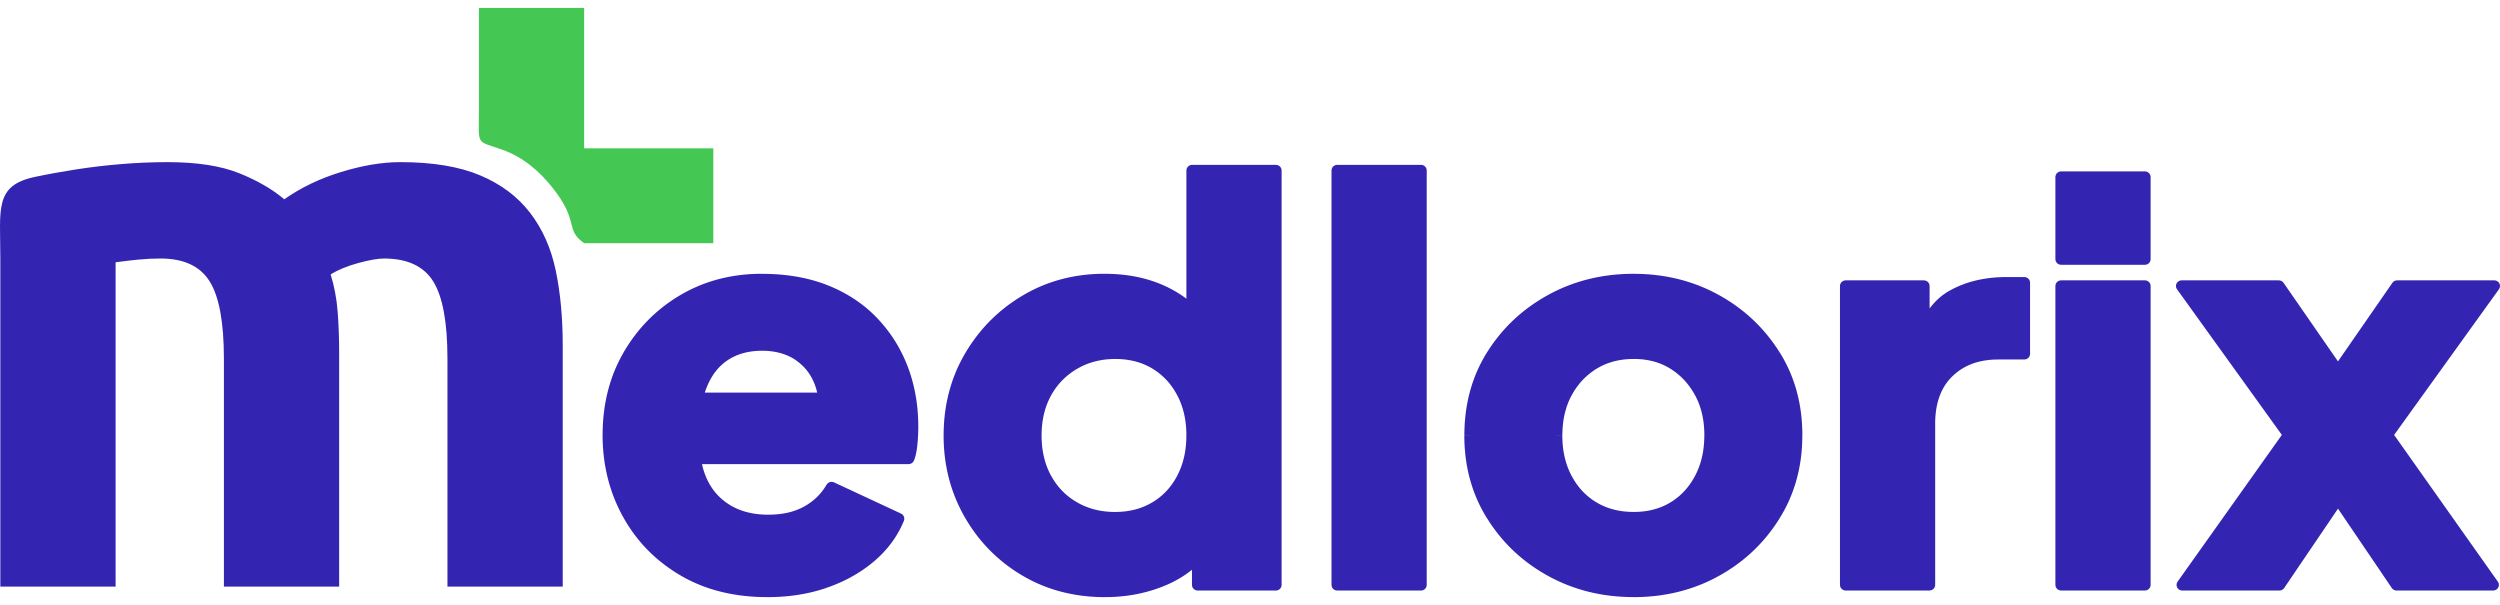 <svg width="157" height="38" viewBox="0 0 157 38" fill="none" xmlns="http://www.w3.org/2000/svg">
<path d="M30.077 6.792V0.5H36.684V9.316H44.796V15.272H36.684C35.442 14.405 36.423 13.932 34.673 11.758C33.871 10.76 32.883 9.878 31.54 9.399C29.84 8.793 30.077 9.223 30.077 6.792L30.077 6.792Z" fill="#44C853"/>
<path d="M14.061 22.524C14.061 20.237 13.761 18.616 13.162 17.664C12.563 16.711 11.535 16.234 10.077 16.234C9.623 16.234 9.154 16.258 8.668 16.305C8.182 16.354 7.712 16.409 7.26 16.472V36.837H0.021V16.203C0.021 13.147 -0.369 11.652 2.183 11.112C3.008 10.937 3.883 10.778 4.806 10.635C5.729 10.492 6.676 10.381 7.648 10.302C8.62 10.222 9.575 10.182 10.514 10.182C12.36 10.182 13.859 10.413 15.008 10.873C16.158 11.334 17.105 11.882 17.85 12.517C18.886 11.786 20.076 11.214 21.42 10.802C22.764 10.389 24.003 10.182 25.137 10.182C27.177 10.182 28.853 10.461 30.165 11.017C31.476 11.573 32.521 12.359 33.298 13.376C34.076 14.392 34.611 15.6 34.902 16.997C35.193 18.394 35.339 19.952 35.339 21.667V36.838H28.1V22.525C28.1 20.238 27.8 18.618 27.202 17.665C26.603 16.712 25.574 16.235 24.117 16.235C23.728 16.235 23.186 16.33 22.489 16.521C21.793 16.711 21.218 16.95 20.765 17.235C20.992 17.966 21.138 18.737 21.202 19.547C21.266 20.356 21.299 21.224 21.299 22.144V36.838H14.061V22.525V22.524Z" fill="#3325B2"/>
<path d="M42.714 36.126L43.086 35.519L43.221 35.597L43.358 35.673L43.496 35.746L43.636 35.816L43.778 35.884L43.92 35.95L44.065 36.014L44.211 36.074L44.358 36.133L44.507 36.188L44.658 36.242L44.81 36.293L44.964 36.341L45.119 36.387L45.276 36.431L45.435 36.472L45.595 36.51L45.757 36.547L45.92 36.58L46.085 36.611L46.252 36.64L46.421 36.666L46.591 36.69L46.762 36.711L46.935 36.73L47.11 36.746L47.286 36.76L47.465 36.771L47.644 36.78L47.826 36.786L48.009 36.79L48.194 36.791V37.498L47.999 37.497L47.805 37.493L47.614 37.487L47.423 37.478L47.234 37.465L47.047 37.451L46.862 37.433L46.677 37.414L46.494 37.391L46.313 37.365L46.133 37.337L45.955 37.306L45.778 37.273L45.603 37.237L45.429 37.198L45.256 37.157L45.086 37.113L44.916 37.066L44.749 37.016L44.583 36.964L44.419 36.909L44.256 36.851L44.095 36.791L43.935 36.727L43.777 36.661L43.621 36.593L43.466 36.521L43.313 36.448L43.161 36.371L43.011 36.292L42.862 36.21L42.716 36.125L42.714 36.126ZM39.112 32.432L39.747 32.096L39.822 32.23L39.899 32.361L39.978 32.492L40.058 32.62L40.14 32.746L40.224 32.871L40.311 32.994L40.398 33.115L40.489 33.235L40.581 33.353L40.674 33.469L40.77 33.583L40.868 33.697L40.967 33.807L41.068 33.916L41.172 34.024L41.277 34.13L41.384 34.234L41.492 34.336L41.603 34.437L41.716 34.537L41.831 34.634L41.948 34.73L42.067 34.824L42.187 34.917L42.31 35.008L42.434 35.097L42.56 35.185L42.689 35.27L42.819 35.355L42.952 35.437L43.086 35.518L42.714 36.124L42.57 36.038L42.428 35.95L42.288 35.859L42.15 35.767L42.014 35.673L41.879 35.577L41.747 35.479L41.617 35.379L41.489 35.278L41.363 35.174L41.239 35.069L41.117 34.962L40.997 34.852L40.879 34.741L40.764 34.629L40.65 34.514L40.538 34.397L40.428 34.279L40.321 34.158L40.216 34.036L40.112 33.912L40.011 33.787L39.912 33.659L39.815 33.53L39.72 33.399L39.627 33.266L39.536 33.131L39.447 32.995L39.36 32.856L39.275 32.716L39.193 32.574L39.113 32.43L39.112 32.432ZM37.842 27.313H38.564L38.565 27.478L38.568 27.641L38.574 27.803L38.582 27.965L38.593 28.125L38.605 28.285L38.62 28.443L38.638 28.601L38.657 28.757L38.679 28.913L38.703 29.067L38.73 29.221L38.759 29.374L38.79 29.525L38.824 29.677L38.859 29.826L38.897 29.974L38.938 30.123L38.981 30.269L39.026 30.415L39.074 30.561L39.123 30.705L39.175 30.848L39.229 30.99L39.286 31.131L39.344 31.272L39.406 31.411L39.469 31.55L39.535 31.688L39.603 31.825L39.674 31.961L39.747 32.096L39.111 32.432L39.033 32.286L38.958 32.141L38.885 31.993L38.814 31.845L38.746 31.696L38.68 31.546L38.617 31.395L38.556 31.243L38.497 31.09L38.441 30.936L38.388 30.78L38.337 30.625L38.289 30.468L38.243 30.31L38.2 30.151L38.158 29.991L38.12 29.831L38.084 29.669L38.051 29.507L38.02 29.343L37.991 29.179L37.965 29.014L37.942 28.848L37.921 28.68L37.902 28.512L37.886 28.344L37.873 28.174L37.861 28.003L37.853 27.831L37.847 27.659L37.843 27.486L37.842 27.311L37.842 27.313ZM39.169 22.118L39.795 22.469L39.72 22.602L39.647 22.735L39.576 22.87L39.507 23.007L39.441 23.144L39.378 23.283L39.317 23.423L39.258 23.564L39.202 23.706L39.148 23.849L39.096 23.993L39.047 24.139L39 24.286L38.955 24.434L38.914 24.583L38.874 24.734L38.837 24.886L38.802 25.039L38.769 25.193L38.739 25.349L38.711 25.505L38.686 25.663L38.663 25.822L38.643 25.983L38.624 26.145L38.609 26.308L38.595 26.472L38.584 26.637L38.576 26.804L38.57 26.972L38.566 27.141L38.565 27.312H37.844L37.845 27.131L37.849 26.952L37.855 26.774L37.864 26.597L37.876 26.421L37.89 26.246L37.906 26.072L37.926 25.9L37.948 25.729L37.972 25.558L37.999 25.389L38.03 25.221L38.062 25.055L38.097 24.889L38.134 24.724L38.175 24.561L38.218 24.4L38.263 24.239L38.31 24.079L38.361 23.921L38.414 23.764L38.469 23.608L38.528 23.453L38.589 23.3L38.652 23.148L38.718 22.996L38.788 22.847L38.859 22.699L38.933 22.551L39.01 22.405L39.089 22.26L39.17 22.117L39.169 22.118ZM42.75 18.517L43.12 19.125L42.99 19.203L42.861 19.282L42.735 19.363L42.61 19.445L42.487 19.529L42.365 19.615L42.245 19.703L42.127 19.793L42.011 19.884L41.896 19.977L41.783 20.072L41.672 20.169L41.562 20.266L41.454 20.366L41.348 20.468L41.243 20.572L41.14 20.677L41.039 20.784L40.94 20.892L40.842 21.002L40.745 21.115L40.65 21.229L40.557 21.345L40.466 21.463L40.377 21.582L40.289 21.703L40.202 21.826L40.117 21.951L40.034 22.078L39.953 22.206L39.873 22.336L39.795 22.468L39.168 22.117L39.252 21.976L39.337 21.837L39.425 21.699L39.514 21.563L39.605 21.429L39.698 21.297L39.793 21.167L39.889 21.038L39.988 20.911L40.088 20.786L40.19 20.663L40.294 20.543L40.4 20.423L40.507 20.306L40.617 20.191L40.728 20.077L40.84 19.965L40.955 19.855L41.072 19.748L41.19 19.642L41.31 19.537L41.432 19.435L41.556 19.335L41.681 19.236L41.808 19.14L41.937 19.045L42.068 18.952L42.201 18.861L42.335 18.772L42.472 18.685L42.609 18.6L42.749 18.517L42.75 18.517ZM47.842 17.195V17.902L47.677 17.904L47.513 17.907L47.35 17.913L47.189 17.921L47.028 17.932L46.869 17.945L46.711 17.96L46.554 17.978L46.398 17.999L46.243 18.021L46.09 18.046L45.938 18.074L45.786 18.104L45.636 18.136L45.488 18.171L45.34 18.208L45.193 18.247L45.047 18.29L44.903 18.334L44.759 18.38L44.617 18.429L44.475 18.48L44.335 18.534L44.196 18.59L44.057 18.649L43.92 18.709L43.784 18.773L43.65 18.838L43.516 18.906L43.383 18.977L43.251 19.049L43.12 19.124L42.75 18.517L42.892 18.436L43.034 18.357L43.178 18.28L43.324 18.206L43.47 18.135L43.618 18.067L43.767 18.001L43.916 17.937L44.068 17.877L44.22 17.818L44.373 17.763L44.527 17.71L44.683 17.66L44.84 17.612L44.997 17.567L45.156 17.524L45.316 17.484L45.477 17.447L45.639 17.412L45.801 17.379L45.966 17.35L46.132 17.322L46.298 17.298L46.465 17.276L46.633 17.256L46.803 17.239L46.973 17.225L47.145 17.214L47.317 17.205L47.491 17.198L47.665 17.195L47.841 17.193L47.842 17.195ZM52.01 17.927L51.736 18.581L51.63 18.54L51.524 18.5L51.416 18.461L51.308 18.423L51.199 18.387L51.088 18.352L50.977 18.318L50.864 18.286L50.75 18.255L50.635 18.225L50.519 18.197L50.403 18.169L50.284 18.144L50.166 18.119L50.046 18.096L49.924 18.074L49.802 18.053L49.679 18.034L49.554 18.016L49.429 17.999L49.302 17.984L49.175 17.97L49.047 17.958L48.917 17.946L48.786 17.936L48.655 17.928L48.522 17.921L48.388 17.915L48.253 17.91L48.116 17.907L47.979 17.905L47.841 17.904V17.197L47.986 17.197L48.131 17.199L48.274 17.203L48.417 17.208L48.558 17.214L48.699 17.221L48.839 17.23L48.977 17.241L49.115 17.253L49.252 17.267L49.388 17.282L49.523 17.298L49.656 17.316L49.789 17.335L49.92 17.355L50.051 17.378L50.181 17.401L50.31 17.426L50.438 17.453L50.564 17.48L50.691 17.51L50.816 17.541L50.939 17.573L51.062 17.606L51.184 17.641L51.305 17.678L51.425 17.715L51.544 17.755L51.661 17.796L51.778 17.838L51.894 17.882L52.009 17.928L52.01 17.927ZM55.098 19.99L54.571 20.472L54.498 20.397L54.424 20.322L54.349 20.249L54.273 20.177L54.197 20.106L54.119 20.036L54.041 19.967L53.961 19.898L53.88 19.832L53.798 19.766L53.716 19.701L53.632 19.638L53.547 19.575L53.461 19.514L53.374 19.453L53.286 19.393L53.197 19.335L53.108 19.277L53.017 19.221L52.924 19.165L52.831 19.111L52.737 19.058L52.642 19.006L52.546 18.954L52.448 18.904L52.349 18.855L52.25 18.807L52.149 18.76L52.047 18.714L51.945 18.669L51.841 18.625L51.736 18.582L52.01 17.928L52.123 17.974L52.235 18.02L52.346 18.069L52.456 18.119L52.565 18.17L52.673 18.222L52.779 18.275L52.885 18.329L52.99 18.385L53.093 18.442L53.196 18.5L53.297 18.56L53.397 18.62L53.496 18.681L53.595 18.744L53.692 18.808L53.788 18.873L53.883 18.939L53.976 19.006L54.069 19.075L54.161 19.144L54.252 19.215L54.342 19.287L54.43 19.36L54.518 19.435L54.604 19.511L54.689 19.587L54.773 19.665L54.856 19.744L54.938 19.824L55.019 19.906L55.098 19.988L55.098 19.99ZM57.013 23.048L56.337 23.294L56.298 23.194L56.259 23.095L56.218 22.996L56.176 22.899L56.133 22.802L56.089 22.705L56.045 22.61L55.999 22.516L55.952 22.422L55.904 22.329L55.855 22.237L55.805 22.146L55.753 22.055L55.701 21.966L55.647 21.877L55.592 21.788L55.536 21.7L55.48 21.613L55.422 21.527L55.363 21.441L55.303 21.357L55.242 21.272L55.18 21.189L55.117 21.106L55.052 21.024L54.986 20.943L54.92 20.863L54.852 20.783L54.783 20.704L54.714 20.626L54.643 20.549L54.571 20.473L55.099 19.99L55.177 20.073L55.254 20.158L55.33 20.242L55.404 20.328L55.477 20.414L55.549 20.502L55.62 20.59L55.69 20.678L55.759 20.768L55.826 20.858L55.893 20.949L55.958 21.042L56.023 21.135L56.085 21.228L56.146 21.322L56.207 21.417L56.266 21.513L56.325 21.61L56.382 21.708L56.437 21.806L56.492 21.905L56.545 22.006L56.597 22.106L56.648 22.207L56.699 22.309L56.748 22.413L56.795 22.517L56.841 22.621L56.886 22.727L56.93 22.833L56.973 22.94L57.015 23.048H57.013ZM57.667 26.798H56.946L56.945 26.679L56.943 26.561L56.941 26.444L56.937 26.327L56.931 26.211L56.924 26.095L56.916 25.98L56.908 25.865L56.897 25.752L56.886 25.639L56.874 25.526L56.86 25.413L56.845 25.302L56.829 25.191L56.812 25.081L56.793 24.971L56.773 24.862L56.753 24.753L56.731 24.645L56.708 24.537L56.684 24.431L56.658 24.325L56.631 24.219L56.603 24.114L56.574 24.009L56.544 23.905L56.513 23.802L56.481 23.7L56.447 23.598L56.411 23.496L56.376 23.395L56.339 23.295L57.015 23.048L57.055 23.157L57.094 23.266L57.132 23.375L57.168 23.485L57.204 23.596L57.237 23.708L57.269 23.82L57.3 23.932L57.331 24.045L57.36 24.159L57.387 24.273L57.413 24.388L57.438 24.503L57.462 24.62L57.484 24.736L57.505 24.853L57.525 24.97L57.544 25.088L57.561 25.207L57.576 25.327L57.591 25.447L57.604 25.567L57.617 25.688L57.627 25.809L57.637 25.931L57.645 26.054L57.652 26.177L57.658 26.3L57.662 26.425L57.666 26.549L57.667 26.674L57.668 26.8L57.667 26.798ZM57.612 27.915L56.894 27.847V27.847L56.898 27.815L56.901 27.783L56.904 27.75L56.907 27.718L56.909 27.685L56.912 27.653L56.915 27.621L56.917 27.589L56.919 27.555L56.922 27.522L56.924 27.491L56.926 27.459L56.928 27.425L56.93 27.392L56.932 27.359L56.934 27.326L56.935 27.293L56.937 27.261L56.938 27.228L56.939 27.194L56.941 27.161L56.942 27.129L56.943 27.096L56.944 27.063L56.945 27.03L56.946 26.998L56.946 26.965L56.947 26.93L56.947 26.898V26.864V26.831V26.797H57.668V26.833V26.869V26.904L57.668 26.94L57.667 26.974L57.667 27.009L57.666 27.046L57.664 27.081L57.663 27.115L57.662 27.15L57.661 27.186L57.66 27.221L57.659 27.255L57.657 27.29L57.656 27.325L57.654 27.36L57.652 27.395L57.65 27.43L57.648 27.465L57.645 27.499L57.643 27.534L57.641 27.57L57.639 27.605L57.637 27.639L57.634 27.673L57.631 27.709L57.628 27.744L57.625 27.778L57.622 27.812L57.619 27.847L57.615 27.882L57.612 27.916V27.916V27.915ZM57.06 29.146V28.439L56.721 28.672L56.729 28.652L56.736 28.631L56.743 28.61L56.75 28.589L56.758 28.567L56.765 28.544L56.772 28.522L56.778 28.499L56.784 28.477L56.791 28.453L56.797 28.428L56.803 28.405L56.808 28.381L56.815 28.355L56.821 28.329L56.826 28.304L56.831 28.279L56.836 28.251L56.841 28.225L56.846 28.198L56.851 28.17L56.856 28.142L56.861 28.114L56.865 28.087L56.869 28.058L56.873 28.029L56.877 28.001L56.881 27.97L56.885 27.94L56.888 27.91L56.891 27.879L56.895 27.848L57.613 27.916L57.609 27.951L57.605 27.986L57.602 28.021L57.598 28.055L57.594 28.089L57.589 28.123L57.585 28.158L57.58 28.191L57.575 28.224L57.569 28.258L57.564 28.29L57.559 28.321L57.553 28.354L57.547 28.386L57.541 28.417L57.534 28.449L57.527 28.481L57.521 28.511L57.514 28.54L57.507 28.571L57.499 28.602L57.491 28.631L57.484 28.66L57.475 28.689L57.467 28.719L57.458 28.748L57.45 28.776L57.441 28.803L57.431 28.831L57.422 28.86L57.412 28.887L57.403 28.913L57.064 29.147L57.06 29.146ZM57.399 28.913C57.331 29.096 57.124 29.191 56.937 29.125C56.75 29.058 56.653 28.855 56.721 28.672L57.399 28.913ZM42.724 28.438H57.06V29.146H42.724L42.364 28.792L42.724 28.438ZM42.724 29.146C42.525 29.146 42.364 28.987 42.364 28.792C42.364 28.597 42.525 28.438 42.724 28.438V29.146ZM43.085 25.01V28.791H42.364V25.01L42.724 24.656L43.085 25.01ZM42.364 25.01C42.364 24.815 42.525 24.656 42.724 24.656C42.923 24.656 43.085 24.815 43.085 25.01H42.364ZM54.081 25.363H42.724V24.656H54.081L54.294 25.295L54.081 25.363ZM54.081 24.656C54.28 24.656 54.442 24.815 54.442 25.01C54.442 25.205 54.28 25.363 54.081 25.363V24.656ZM51.38 26.512L53.868 24.724L54.295 25.295L51.806 27.083L51.241 26.717L51.38 26.512ZM51.806 27.083C51.645 27.198 51.42 27.164 51.302 27.006C51.185 26.849 51.22 26.628 51.38 26.512L51.807 27.083H51.806ZM51.215 24.278L51.901 24.057L51.926 24.137L51.95 24.216L51.973 24.297L51.993 24.378L52.012 24.459L52.03 24.542L52.046 24.625L52.061 24.709L52.074 24.793L52.085 24.877L52.094 24.962L52.102 25.048L52.109 25.134L52.114 25.221L52.118 25.309L52.12 25.397L52.12 25.485L52.119 25.575L52.117 25.664L52.113 25.755L52.107 25.846L52.1 25.936L52.091 26.028L52.081 26.121L52.069 26.214L52.056 26.308L52.041 26.402L52.025 26.496L52.007 26.591L51.988 26.687L51.967 26.783L51.945 26.88L51.242 26.719L51.263 26.631L51.282 26.544L51.299 26.458L51.314 26.373L51.329 26.288L51.342 26.204L51.354 26.121L51.365 26.039L51.373 25.957L51.381 25.876L51.387 25.795L51.392 25.716L51.396 25.638L51.398 25.56L51.399 25.483L51.399 25.407L51.397 25.331L51.394 25.256L51.39 25.181L51.384 25.108L51.377 25.035L51.368 24.963L51.359 24.892L51.348 24.821L51.336 24.751L51.323 24.682L51.308 24.613L51.292 24.545L51.275 24.478L51.257 24.411L51.236 24.345L51.215 24.279V24.278ZM50 22.634L50.416 22.056L50.482 22.103L50.546 22.15L50.61 22.199L50.671 22.249L50.731 22.299L50.792 22.352L50.85 22.405L50.907 22.458L50.963 22.513L51.018 22.57L51.071 22.627L51.123 22.685L51.174 22.744L51.224 22.805L51.272 22.866L51.319 22.928L51.365 22.991L51.409 23.056L51.453 23.121L51.495 23.188L51.536 23.255L51.575 23.324L51.613 23.392L51.651 23.462L51.686 23.534L51.72 23.606L51.753 23.679L51.785 23.753L51.816 23.828L51.844 23.904L51.873 23.981L51.9 24.058L51.214 24.279L51.191 24.213L51.168 24.149L51.143 24.086L51.117 24.023L51.091 23.962L51.063 23.901L51.035 23.841L51.006 23.783L50.975 23.725L50.943 23.668L50.911 23.612L50.877 23.557L50.843 23.503L50.807 23.45L50.771 23.398L50.734 23.346L50.695 23.295L50.656 23.245L50.615 23.197L50.574 23.149L50.531 23.102L50.488 23.055L50.443 23.009L50.399 22.965L50.352 22.921L50.304 22.878L50.257 22.836L50.206 22.794L50.155 22.753L50.104 22.713L50.051 22.674L49.997 22.636L50 22.634ZM47.843 22.028V21.32L47.935 21.321L48.027 21.323L48.118 21.326L48.209 21.331L48.298 21.337L48.388 21.345L48.477 21.354L48.564 21.365L48.65 21.377L48.737 21.39L48.822 21.405L48.907 21.422L48.99 21.44L49.073 21.459L49.155 21.48L49.236 21.502L49.316 21.526L49.397 21.551L49.475 21.578L49.553 21.605L49.63 21.635L49.706 21.666L49.782 21.698L49.856 21.732L49.929 21.767L50.002 21.804L50.074 21.843L50.145 21.883L50.214 21.924L50.283 21.967L50.351 22.011L50.418 22.056L50.001 22.633L49.947 22.596L49.892 22.561L49.836 22.526L49.779 22.492L49.722 22.46L49.664 22.429L49.605 22.399L49.546 22.371L49.485 22.343L49.424 22.316L49.361 22.291L49.298 22.266L49.234 22.243L49.169 22.221L49.104 22.201L49.037 22.181L48.97 22.163L48.901 22.145L48.831 22.129L48.762 22.114L48.69 22.1L48.618 22.088L48.545 22.076L48.471 22.066L48.396 22.056L48.321 22.048L48.245 22.042L48.166 22.036L48.087 22.032L48.008 22.029L47.927 22.027L47.846 22.026L47.843 22.028ZM45.697 22.621L45.291 22.035L45.359 21.991L45.428 21.948L45.498 21.907L45.568 21.867L45.639 21.828L45.711 21.792L45.784 21.756L45.858 21.722L45.932 21.689L46.007 21.657L46.083 21.627L46.16 21.598L46.238 21.571L46.315 21.545L46.394 21.521L46.474 21.497L46.554 21.476L46.635 21.456L46.717 21.437L46.8 21.419L46.883 21.404L46.968 21.389L47.052 21.376L47.137 21.364L47.223 21.353L47.31 21.345L47.397 21.337L47.485 21.331L47.574 21.326L47.663 21.323L47.752 21.321L47.843 21.32V22.028L47.764 22.029L47.685 22.03L47.607 22.033L47.531 22.037L47.455 22.043L47.379 22.049L47.304 22.057L47.231 22.066L47.159 22.076L47.086 22.088L47.016 22.1L46.945 22.113L46.876 22.128L46.806 22.143L46.739 22.16L46.671 22.178L46.605 22.197L46.539 22.218L46.474 22.239L46.41 22.261L46.347 22.285L46.284 22.309L46.223 22.335L46.162 22.363L46.101 22.39L46.041 22.42L45.982 22.451L45.924 22.482L45.866 22.515L45.809 22.548L45.753 22.583L45.697 22.619L45.697 22.621ZM44.359 24.378L43.684 24.128L43.718 24.044L43.752 23.961L43.787 23.879L43.824 23.798L43.861 23.719L43.9 23.641L43.94 23.564L43.981 23.488L44.022 23.413L44.066 23.339L44.11 23.267L44.154 23.196L44.201 23.126L44.249 23.057L44.297 22.99L44.347 22.923L44.398 22.858L44.449 22.794L44.502 22.732L44.556 22.67L44.612 22.611L44.668 22.552L44.725 22.495L44.784 22.438L44.844 22.383L44.905 22.33L44.966 22.277L45.029 22.226L45.093 22.176L45.158 22.128L45.224 22.081L45.291 22.035L45.696 22.621L45.642 22.658L45.588 22.696L45.535 22.735L45.483 22.776L45.432 22.817L45.381 22.86L45.332 22.904L45.283 22.949L45.236 22.994L45.189 23.041L45.143 23.089L45.097 23.139L45.052 23.189L45.009 23.241L44.966 23.294L44.924 23.348L44.883 23.402L44.842 23.459L44.802 23.517L44.764 23.575L44.725 23.636L44.688 23.697L44.652 23.759L44.616 23.823L44.581 23.888L44.546 23.955L44.513 24.022L44.481 24.091L44.449 24.161L44.418 24.232L44.388 24.305L44.359 24.378ZM43.996 27.378L43.277 27.317L43.277 27.368L43.27 27.251L43.266 27.135L43.262 27.021L43.259 26.907L43.258 26.794V26.682L43.259 26.572L43.261 26.462L43.264 26.353L43.269 26.246L43.274 26.139L43.282 26.033L43.29 25.928L43.3 25.825L43.31 25.722L43.322 25.62L43.335 25.519L43.35 25.419L43.365 25.321L43.382 25.223L43.4 25.126L43.42 25.03L43.441 24.935L43.462 24.841L43.486 24.748L43.51 24.657L43.536 24.566L43.563 24.476L43.592 24.388L43.621 24.3L43.652 24.213L43.684 24.127L44.359 24.378L44.331 24.452L44.304 24.527L44.278 24.605L44.253 24.682L44.229 24.761L44.206 24.841L44.185 24.922L44.164 25.004L44.145 25.088L44.126 25.173L44.108 25.259L44.092 25.345L44.077 25.433L44.063 25.523L44.049 25.613L44.038 25.705L44.026 25.798L44.016 25.892L44.008 25.987L44 26.083L43.993 26.18L43.988 26.278L43.984 26.378L43.981 26.479L43.98 26.581L43.978 26.684V26.788L43.98 26.893L43.982 27L43.986 27.108L43.99 27.216L43.996 27.326L43.995 27.377L43.996 27.378ZM44.353 29.993L43.691 30.272V30.272L43.656 30.19L43.623 30.108L43.591 30.025L43.561 29.942L43.532 29.858L43.504 29.772L43.478 29.686L43.453 29.599L43.429 29.512L43.408 29.424L43.387 29.335L43.368 29.246L43.35 29.156L43.334 29.065L43.319 28.974L43.306 28.881L43.294 28.788L43.283 28.695L43.274 28.601L43.266 28.506L43.259 28.411L43.254 28.315L43.251 28.218L43.248 28.12L43.247 28.022L43.248 27.923L43.249 27.824L43.253 27.724L43.257 27.624L43.263 27.522L43.27 27.42L43.278 27.317L43.997 27.378L43.989 27.472L43.983 27.566L43.978 27.658L43.974 27.75L43.971 27.841L43.97 27.931L43.969 28.02L43.971 28.108L43.973 28.196L43.976 28.282L43.981 28.368L43.987 28.453L43.994 28.538L44.002 28.621L44.012 28.704L44.022 28.786L44.034 28.867L44.047 28.948L44.062 29.028L44.078 29.107L44.094 29.185L44.112 29.262L44.131 29.339L44.151 29.415L44.172 29.489L44.195 29.563L44.219 29.637L44.244 29.709L44.27 29.782L44.298 29.853L44.326 29.924L44.356 29.994V29.993H44.353ZM45.827 31.706L45.443 32.305L45.37 32.259L45.298 32.213L45.227 32.165L45.158 32.115L45.089 32.065L45.022 32.013L44.956 31.96L44.891 31.905L44.827 31.85L44.765 31.794L44.703 31.736L44.643 31.678L44.584 31.618L44.526 31.557L44.469 31.495L44.414 31.431L44.36 31.367L44.307 31.301L44.255 31.235L44.204 31.167L44.154 31.099L44.107 31.029L44.059 30.959L44.014 30.886L43.969 30.813L43.925 30.739L43.884 30.664L43.843 30.588L43.803 30.511L43.765 30.433L43.728 30.354L43.692 30.273L44.355 29.994L44.386 30.063L44.418 30.131L44.45 30.199L44.484 30.265L44.519 30.329L44.555 30.393L44.591 30.456L44.628 30.517L44.667 30.578L44.706 30.638L44.747 30.697L44.789 30.755L44.831 30.811L44.875 30.867L44.919 30.922L44.964 30.976L45.011 31.028L45.058 31.08L45.106 31.131L45.156 31.18L45.206 31.229L45.258 31.277L45.31 31.324L45.363 31.37L45.417 31.416L45.473 31.459L45.529 31.503L45.587 31.546L45.645 31.587L45.705 31.627L45.766 31.667L45.827 31.706L45.827 31.706ZM48.263 32.323V33.03L48.163 33.029L48.062 33.027L47.962 33.024L47.864 33.019L47.767 33.013L47.669 33.005L47.573 32.996L47.478 32.986L47.384 32.974L47.29 32.961L47.197 32.946L47.105 32.93L47.013 32.913L46.923 32.894L46.833 32.874L46.745 32.852L46.657 32.829L46.57 32.804L46.483 32.778L46.398 32.751L46.313 32.722L46.23 32.691L46.147 32.659L46.065 32.626L45.984 32.59L45.904 32.554L45.825 32.516L45.747 32.477L45.669 32.436L45.593 32.394L45.518 32.351L45.443 32.306L45.827 31.707L45.889 31.745L45.952 31.781L46.016 31.816L46.081 31.85L46.147 31.883L46.213 31.915L46.28 31.945L46.348 31.974L46.417 32.003L46.487 32.03L46.558 32.055L46.63 32.08L46.703 32.103L46.776 32.126L46.85 32.147L46.926 32.167L47.002 32.185L47.08 32.203L47.158 32.219L47.237 32.235L47.317 32.249L47.398 32.262L47.48 32.273L47.564 32.284L47.649 32.293L47.733 32.301L47.819 32.308L47.907 32.313L47.995 32.318L48.083 32.321L48.173 32.323L48.264 32.323L48.263 32.323ZM50.488 31.817L50.841 32.435L50.773 32.471L50.703 32.507L50.632 32.542L50.561 32.576L50.489 32.608L50.416 32.639L50.343 32.669L50.269 32.697L50.194 32.724L50.118 32.751L50.041 32.776L49.964 32.8L49.886 32.823L49.807 32.844L49.728 32.864L49.647 32.883L49.565 32.902L49.483 32.918L49.402 32.933L49.318 32.947L49.234 32.961L49.149 32.973L49.063 32.984L48.977 32.993L48.89 33.002L48.803 33.009L48.715 33.015L48.626 33.02L48.536 33.023L48.446 33.026L48.355 33.028L48.263 33.029V32.322L48.345 32.321L48.427 32.319L48.508 32.317L48.588 32.313L48.667 32.308L48.746 32.302L48.824 32.296L48.901 32.288L48.977 32.279L49.051 32.27L49.125 32.259L49.198 32.248L49.271 32.235L49.343 32.222L49.413 32.208L49.482 32.193L49.551 32.176L49.62 32.159L49.687 32.14L49.754 32.121L49.819 32.101L49.883 32.079L49.947 32.057L50.011 32.033L50.073 32.009L50.135 31.984L50.195 31.959L50.255 31.932L50.315 31.904L50.373 31.875L50.43 31.846L50.487 31.815L50.488 31.817ZM52.378 30.294L52.069 30.933L52.537 30.788L52.498 30.853L52.459 30.917L52.418 30.98L52.376 31.043L52.334 31.104L52.291 31.165L52.247 31.224L52.202 31.283L52.156 31.341L52.109 31.399L52.061 31.455L52.012 31.511L51.962 31.565L51.91 31.619L51.858 31.672L51.806 31.723L51.752 31.775L51.697 31.825L51.642 31.874L51.586 31.923L51.529 31.971L51.47 32.017L51.411 32.063L51.351 32.108L51.29 32.151L51.228 32.195L51.166 32.237L51.103 32.278L51.038 32.318L50.973 32.358L50.906 32.396L50.84 32.434L50.486 31.817L50.544 31.785L50.599 31.752L50.654 31.719L50.709 31.685L50.763 31.65L50.816 31.615L50.867 31.578L50.918 31.542L50.968 31.504L51.018 31.466L51.066 31.427L51.114 31.387L51.161 31.347L51.207 31.306L51.253 31.264L51.298 31.221L51.342 31.177L51.385 31.134L51.428 31.089L51.469 31.043L51.51 30.997L51.55 30.95L51.59 30.902L51.628 30.854L51.666 30.804L51.703 30.754L51.739 30.703L51.775 30.651L51.809 30.599L51.843 30.546L51.877 30.492L51.909 30.438L52.377 30.293L52.378 30.294ZM51.911 30.438C52.01 30.269 52.23 30.209 52.403 30.306C52.576 30.403 52.636 30.62 52.537 30.789L51.911 30.438ZM56.276 32.892L52.07 30.933L52.379 30.294L56.585 32.253L56.766 32.704L56.276 32.892H56.276ZM56.585 32.253C56.764 32.337 56.841 32.548 56.756 32.724C56.671 32.901 56.456 32.976 56.276 32.892L56.585 32.253ZM54.897 35.246L54.423 34.712L54.495 34.651L54.565 34.589L54.634 34.526L54.702 34.462L54.767 34.399L54.833 34.334L54.896 34.269L54.959 34.203L55.02 34.137L55.08 34.069L55.139 34.002L55.196 33.934L55.253 33.865L55.308 33.795L55.362 33.725L55.414 33.656L55.466 33.584L55.516 33.512L55.566 33.44L55.613 33.367L55.66 33.293L55.706 33.219L55.75 33.144L55.793 33.068L55.835 32.992L55.876 32.915L55.916 32.838L55.954 32.76L55.991 32.681L56.028 32.601L56.062 32.522L56.096 32.441L56.766 32.704L56.728 32.794L56.688 32.884L56.648 32.973L56.606 33.061L56.563 33.149L56.519 33.237L56.472 33.323L56.425 33.408L56.377 33.493L56.327 33.578L56.276 33.661L56.223 33.744L56.169 33.827L56.114 33.907L56.058 33.988L56 34.068L55.94 34.148L55.88 34.226L55.818 34.304L55.755 34.381L55.69 34.457L55.624 34.533L55.558 34.607L55.49 34.681L55.42 34.755L55.349 34.828L55.277 34.899L55.203 34.97L55.128 35.041L55.052 35.11L54.975 35.179L54.896 35.247L54.897 35.246ZM51.922 36.912L51.683 36.244L51.783 36.209L51.881 36.174L51.978 36.137L52.074 36.1L52.169 36.062L52.264 36.023L52.357 35.983L52.45 35.942L52.542 35.901L52.633 35.859L52.724 35.816L52.813 35.772L52.901 35.727L52.989 35.681L53.076 35.634L53.162 35.587L53.247 35.538L53.331 35.489L53.415 35.439L53.497 35.388L53.578 35.337L53.659 35.284L53.739 35.231L53.818 35.176L53.896 35.121L53.974 35.065L54.05 35.008L54.127 34.95L54.202 34.892L54.276 34.833L54.349 34.772L54.422 34.711L54.895 35.245L54.816 35.312L54.736 35.378L54.655 35.443L54.572 35.507L54.49 35.57L54.406 35.632L54.321 35.693L54.235 35.753L54.148 35.813L54.061 35.871L53.972 35.928L53.883 35.984L53.793 36.04L53.702 36.094L53.61 36.147L53.517 36.2L53.424 36.252L53.33 36.303L53.235 36.352L53.138 36.401L53.041 36.449L52.944 36.496L52.845 36.542L52.746 36.586L52.645 36.63L52.544 36.673L52.443 36.715L52.339 36.756L52.236 36.796L52.132 36.835L52.026 36.873L51.92 36.91L51.922 36.912ZM48.193 37.499V36.792L48.312 36.791L48.431 36.79L48.548 36.787L48.665 36.783L48.781 36.778L48.897 36.772L49.013 36.765L49.127 36.757L49.24 36.748L49.353 36.737L49.466 36.726L49.577 36.714L49.689 36.7L49.8 36.686L49.909 36.671L50.019 36.654L50.127 36.637L50.235 36.618L50.343 36.598L50.449 36.578L50.556 36.555L50.661 36.532L50.767 36.508L50.871 36.483L50.974 36.457L51.077 36.429L51.179 36.401L51.281 36.372L51.382 36.341L51.483 36.309L51.583 36.277L51.682 36.244L51.921 36.911L51.814 36.948L51.706 36.983L51.598 37.017L51.489 37.05L51.38 37.081L51.269 37.112L51.159 37.141L51.047 37.17L50.935 37.197L50.823 37.222L50.71 37.247L50.596 37.27L50.481 37.293L50.366 37.314L50.25 37.334L50.134 37.353L50.017 37.371L49.899 37.388L49.782 37.403L49.663 37.417L49.544 37.431L49.424 37.443L49.303 37.453L49.182 37.463L49.06 37.472L48.938 37.479L48.816 37.485L48.692 37.49L48.568 37.494L48.443 37.497L48.318 37.499L48.193 37.499H48.193ZM64.2 36.142L64.573 35.536L64.706 35.613L64.84 35.688L64.975 35.761L65.112 35.831L65.249 35.898L65.388 35.963L65.528 36.026L65.669 36.086L65.811 36.143L65.954 36.198L66.099 36.251L66.244 36.301L66.391 36.349L66.538 36.395L66.687 36.438L66.837 36.478L66.987 36.516L67.14 36.552L67.293 36.585L67.448 36.615L67.603 36.644L67.761 36.669L67.919 36.693L68.079 36.714L68.239 36.732L68.401 36.748L68.564 36.762L68.728 36.773L68.894 36.782L69.061 36.788L69.229 36.791L69.398 36.792V37.5L69.218 37.499L69.039 37.495L68.861 37.489L68.685 37.479L68.509 37.467L68.334 37.453L68.161 37.435L67.989 37.416L67.817 37.393L67.647 37.368L67.479 37.34L67.311 37.309L67.145 37.276L66.979 37.24L66.814 37.202L66.651 37.161L66.489 37.117L66.328 37.071L66.169 37.022L66.01 36.97L65.853 36.916L65.697 36.859L65.542 36.799L65.388 36.737L65.235 36.672L65.084 36.604L64.934 36.534L64.785 36.461L64.637 36.385L64.491 36.306L64.345 36.226L64.201 36.142H64.2ZM60.584 32.471L61.214 32.125L61.292 32.259L61.371 32.391L61.453 32.521L61.536 32.65L61.621 32.776L61.708 32.902L61.797 33.025L61.886 33.147L61.978 33.266L62.072 33.384L62.167 33.5L62.264 33.615L62.363 33.728L62.464 33.839L62.566 33.948L62.67 34.055L62.776 34.161L62.883 34.264L62.992 34.367L63.103 34.467L63.216 34.565L63.331 34.663L63.447 34.758L63.565 34.851L63.685 34.943L63.807 35.033L63.93 35.122L64.055 35.208L64.182 35.293L64.311 35.376L64.441 35.458L64.573 35.537L64.201 36.143L64.059 36.057L63.919 35.97L63.781 35.881L63.644 35.79L63.51 35.697L63.377 35.602L63.246 35.505L63.117 35.406L62.99 35.306L62.864 35.203L62.741 35.099L62.62 34.992L62.5 34.884L62.382 34.773L62.266 34.661L62.152 34.548L62.039 34.432L61.929 34.314L61.821 34.194L61.714 34.073L61.609 33.95L61.507 33.825L61.406 33.698L61.307 33.569L61.21 33.438L61.115 33.306L61.022 33.172L60.931 33.036L60.842 32.898L60.754 32.758L60.668 32.616L60.584 32.473V32.471ZM59.259 27.348H59.98L59.981 27.512L59.985 27.675L59.991 27.837L59.999 27.997L60.01 28.158L60.023 28.317L60.039 28.475L60.057 28.632L60.078 28.789L60.101 28.944L60.126 29.099L60.154 29.252L60.184 29.404L60.216 29.556L60.251 29.706L60.289 29.855L60.329 30.004L60.37 30.152L60.415 30.298L60.462 30.444L60.511 30.589L60.563 30.733L60.617 30.876L60.673 31.018L60.732 31.159L60.794 31.3L60.857 31.439L60.923 31.578L60.991 31.716L61.062 31.853L61.136 31.989L61.212 32.124L60.582 32.471L60.501 32.325L60.422 32.179L60.346 32.032L60.272 31.884L60.2 31.734L60.132 31.584L60.066 31.433L60.002 31.281L59.941 31.128L59.883 30.973L59.827 30.818L59.774 30.662L59.724 30.505L59.676 30.347L59.631 30.188L59.588 30.029L59.548 29.868L59.511 29.706L59.476 29.543L59.444 29.38L59.413 29.215L59.386 29.05L59.362 28.884L59.34 28.716L59.32 28.549L59.304 28.379L59.29 28.209L59.278 28.038L59.269 27.866L59.263 27.694L59.259 27.52L59.258 27.346L59.259 27.348ZM60.603 22.203L61.229 22.555L61.153 22.689L61.078 22.825L61.007 22.961L60.937 23.098L60.87 23.236L60.805 23.375L60.743 23.515L60.683 23.655L60.626 23.797L60.571 23.94L60.519 24.084L60.469 24.229L60.421 24.374L60.376 24.521L60.333 24.669L60.293 24.818L60.255 24.968L60.219 25.119L60.187 25.271L60.156 25.425L60.128 25.579L60.102 25.735L60.079 25.891L60.058 26.049L60.04 26.207L60.024 26.367L60.01 26.527L59.999 26.689L59.991 26.852L59.985 27.016L59.981 27.181L59.98 27.348H59.259L59.26 27.171L59.264 26.995L59.271 26.821L59.28 26.647L59.291 26.474L59.306 26.303L59.323 26.132L59.342 25.963L59.364 25.794L59.389 25.626L59.417 25.46L59.447 25.294L59.48 25.13L59.516 24.966L59.553 24.803L59.594 24.642L59.638 24.482L59.683 24.322L59.732 24.163L59.783 24.006L59.837 23.85L59.893 23.694L59.953 23.54L60.014 23.387L60.078 23.235L60.145 23.084L60.215 22.934L60.288 22.786L60.362 22.638L60.44 22.492L60.52 22.346L60.603 22.202L60.603 22.203ZM64.235 18.552L64.608 19.158L64.475 19.238L64.344 19.32L64.216 19.403L64.089 19.487L63.963 19.574L63.84 19.662L63.718 19.751L63.598 19.843L63.48 19.936L63.363 20.031L63.248 20.128L63.135 20.226L63.024 20.326L62.914 20.428L62.805 20.532L62.699 20.637L62.594 20.744L62.492 20.852L62.39 20.962L62.291 21.075L62.193 21.188L62.097 21.304L62.002 21.422L61.91 21.54L61.819 21.661L61.729 21.784L61.642 21.908L61.556 22.034L61.472 22.162L61.389 22.291L61.309 22.423L61.229 22.555L60.603 22.203L60.688 22.061L60.775 21.921L60.863 21.782L60.953 21.645L61.045 21.51L61.14 21.377L61.236 21.245L61.334 21.115L61.433 20.987L61.535 20.861L61.638 20.737L61.743 20.614L61.85 20.493L61.959 20.375L62.07 20.258L62.182 20.142L62.297 20.029L62.414 19.917L62.532 19.808L62.652 19.7L62.774 19.593L62.898 19.49L63.023 19.387L63.151 19.287L63.28 19.188L63.411 19.092L63.544 18.997L63.678 18.904L63.815 18.813L63.954 18.724L64.094 18.637L64.235 18.551V18.552ZM69.364 17.195V17.902L69.199 17.903L69.035 17.907L68.872 17.913L68.71 17.922L68.55 17.933L68.39 17.946L68.232 17.962L68.074 17.981L67.918 18.001L67.763 18.025L67.609 18.051L67.456 18.079L67.304 18.11L67.153 18.142L67.003 18.178L66.854 18.216L66.707 18.256L66.559 18.299L66.413 18.345L66.269 18.392L66.125 18.443L65.982 18.495L65.84 18.55L65.699 18.608L65.559 18.668L65.42 18.73L65.282 18.795L65.145 18.863L65.009 18.933L64.874 19.005L64.74 19.079L64.606 19.157L64.234 18.551L64.378 18.468L64.523 18.387L64.669 18.309L64.816 18.233L64.964 18.16L65.114 18.089L65.264 18.022L65.416 17.957L65.569 17.894L65.722 17.835L65.877 17.778L66.033 17.723L66.189 17.672L66.347 17.622L66.506 17.576L66.666 17.532L66.827 17.491L66.989 17.453L67.152 17.417L67.316 17.384L67.481 17.353L67.647 17.325L67.814 17.3L67.982 17.278L68.151 17.258L68.321 17.24L68.492 17.226L68.664 17.214L68.837 17.205L69.011 17.198L69.186 17.195L69.362 17.193L69.364 17.195ZM73.253 18.004L72.94 18.64L72.843 18.595L72.745 18.551L72.645 18.509L72.546 18.468L72.445 18.428L72.343 18.39L72.24 18.354L72.136 18.319L72.032 18.285L71.927 18.252L71.82 18.221L71.713 18.192L71.605 18.164L71.495 18.137L71.385 18.111L71.274 18.088L71.162 18.065L71.049 18.045L70.935 18.025L70.82 18.007L70.705 17.99L70.588 17.975L70.469 17.961L70.351 17.948L70.231 17.937L70.11 17.928L69.988 17.92L69.865 17.913L69.742 17.909L69.617 17.905L69.491 17.902L69.364 17.901V17.194L69.499 17.195L69.633 17.197L69.767 17.201L69.9 17.206L70.031 17.214L70.162 17.222L70.293 17.233L70.422 17.244L70.55 17.257L70.678 17.272L70.805 17.288L70.93 17.306L71.055 17.326L71.18 17.348L71.302 17.37L71.424 17.395L71.545 17.42L71.665 17.448L71.785 17.478L71.903 17.508L72.022 17.541L72.138 17.575L72.254 17.61L72.369 17.648L72.483 17.686L72.596 17.727L72.708 17.769L72.819 17.813L72.93 17.858L73.038 17.905L73.147 17.953L73.255 18.004H73.253ZM75.959 20.72L75.386 20.289L75.371 20.699L75.315 20.617L75.258 20.535L75.199 20.456L75.138 20.377L75.077 20.299L75.015 20.223L74.951 20.147L74.885 20.073L74.819 20L74.752 19.929L74.683 19.858L74.612 19.789L74.541 19.72L74.469 19.653L74.395 19.587L74.319 19.522L74.243 19.458L74.165 19.396L74.086 19.335L74.006 19.275L73.924 19.216L73.841 19.157L73.757 19.1L73.671 19.044L73.584 18.99L73.496 18.937L73.406 18.885L73.315 18.834L73.223 18.783L73.129 18.735L73.034 18.686L72.939 18.64L73.252 18.003L73.359 18.054L73.464 18.107L73.567 18.161L73.669 18.217L73.77 18.273L73.869 18.331L73.968 18.391L74.064 18.451L74.16 18.514L74.254 18.577L74.347 18.642L74.438 18.708L74.529 18.776L74.617 18.844L74.705 18.914L74.791 18.986L74.875 19.059L74.959 19.133L75.04 19.209L75.121 19.285L75.2 19.363L75.277 19.442L75.353 19.523L75.428 19.605L75.501 19.689L75.573 19.774L75.643 19.86L75.713 19.947L75.78 20.036L75.846 20.126L75.91 20.217L75.973 20.31L75.958 20.72L75.959 20.72ZM75.974 20.31C76.084 20.473 76.037 20.693 75.871 20.8C75.705 20.908 75.481 20.862 75.372 20.699L75.974 20.31ZM74.58 21.321L75.386 20.289L75.959 20.72L75.152 21.752L74.505 21.537L74.58 21.321ZM75.152 21.752C75.031 21.907 74.805 21.936 74.647 21.817C74.489 21.699 74.459 21.476 74.58 21.322L75.152 21.752V21.752ZM75.227 10.707V21.537H74.506V10.707L74.867 10.353L75.227 10.707ZM74.506 10.707C74.506 10.511 74.668 10.353 74.867 10.353C75.065 10.353 75.227 10.511 75.227 10.707H74.506ZM80.124 11.06H74.867V10.353H80.124L80.485 10.707L80.124 11.06ZM80.124 10.353C80.323 10.353 80.485 10.511 80.485 10.707C80.485 10.902 80.323 11.06 80.124 11.06V10.353ZM79.763 36.733V10.707H80.485V36.733L80.124 37.087L79.763 36.733ZM80.485 36.733C80.485 36.928 80.323 37.087 80.124 37.087C79.925 37.087 79.763 36.928 79.763 36.733H80.485ZM75.217 36.379H80.124V37.087H75.217L74.856 36.733L75.217 36.379ZM75.217 37.087C75.018 37.087 74.856 36.928 74.856 36.733C74.856 36.538 75.018 36.379 75.217 36.379V37.087ZM75.578 33.295V36.733H74.856V33.295L75.546 33.149L75.578 33.295H75.578ZM74.856 33.295C74.856 33.099 75.018 32.941 75.217 32.941C75.416 32.941 75.578 33.099 75.578 33.295H74.856ZM75.379 34.506L74.888 33.44L75.545 33.149L76.036 34.215L76.003 34.564L75.379 34.506H75.379ZM76.036 34.215C76.118 34.393 76.037 34.602 75.856 34.683C75.675 34.763 75.461 34.684 75.379 34.506L76.036 34.215ZM73.186 36.765L72.902 36.115L73.001 36.072L73.099 36.028L73.195 35.983L73.291 35.938L73.384 35.891L73.477 35.842L73.568 35.792L73.658 35.741L73.746 35.689L73.833 35.636L73.919 35.582L74.003 35.526L74.086 35.469L74.168 35.411L74.248 35.352L74.327 35.292L74.404 35.231L74.481 35.168L74.556 35.104L74.63 35.038L74.702 34.971L74.773 34.904L74.843 34.834L74.911 34.764L74.978 34.693L75.044 34.62L75.108 34.546L75.172 34.471L75.234 34.395L75.294 34.317L75.354 34.238L75.413 34.158L76.004 34.564L75.938 34.654L75.87 34.743L75.801 34.831L75.731 34.917L75.66 35.002L75.587 35.086L75.512 35.168L75.436 35.249L75.359 35.328L75.28 35.406L75.2 35.483L75.118 35.557L75.034 35.631L74.95 35.703L74.864 35.775L74.776 35.844L74.687 35.912L74.597 35.979L74.505 36.045L74.412 36.109L74.318 36.171L74.222 36.232L74.125 36.292L74.026 36.35L73.926 36.407L73.824 36.462L73.721 36.516L73.617 36.569L73.511 36.62L73.405 36.669L73.296 36.718L73.187 36.765L73.186 36.765ZM69.398 37.499V36.791L69.516 36.791L69.634 36.789L69.751 36.785L69.868 36.781L69.984 36.775L70.099 36.768L70.214 36.76L70.328 36.75L70.442 36.738L70.555 36.726L70.667 36.712L70.778 36.696L70.89 36.68L71.001 36.662L71.111 36.643L71.22 36.623L71.329 36.601L71.438 36.578L71.546 36.553L71.654 36.527L71.761 36.501L71.867 36.472L71.973 36.443L72.079 36.411L72.183 36.379L72.287 36.345L72.391 36.31L72.494 36.274L72.597 36.236L72.699 36.197L72.8 36.157L72.902 36.116L73.185 36.766L73.075 36.811L72.965 36.855L72.854 36.897L72.743 36.938L72.63 36.977L72.518 37.015L72.405 37.052L72.291 37.087L72.177 37.12L72.062 37.152L71.946 37.183L71.831 37.212L71.715 37.24L71.597 37.267L71.48 37.292L71.362 37.316L71.243 37.338L71.124 37.359L71.004 37.378L70.885 37.396L70.764 37.413L70.642 37.427L70.52 37.44L70.398 37.452L70.275 37.463L70.152 37.473L70.028 37.48L69.903 37.487L69.778 37.492L69.653 37.495L69.526 37.497L69.4 37.498L69.398 37.499ZM72.364 31.548L72.741 32.151L72.667 32.195L72.592 32.237L72.517 32.278L72.441 32.317L72.363 32.355L72.286 32.392L72.208 32.427L72.129 32.461L72.049 32.493L71.969 32.524L71.887 32.554L71.805 32.582L71.722 32.61L71.639 32.635L71.555 32.659L71.47 32.682L71.385 32.703L71.299 32.723L71.212 32.741L71.124 32.759L71.036 32.775L70.948 32.789L70.859 32.802L70.769 32.813L70.678 32.824L70.587 32.833L70.496 32.84L70.403 32.846L70.309 32.851L70.216 32.854L70.122 32.856L70.027 32.857V32.149L70.112 32.149L70.195 32.147L70.278 32.144L70.36 32.14L70.44 32.135L70.521 32.128L70.602 32.12L70.68 32.112L70.758 32.101L70.835 32.09L70.911 32.077L70.988 32.063L71.063 32.049L71.138 32.033L71.212 32.015L71.285 31.997L71.357 31.978L71.429 31.957L71.5 31.936L71.57 31.913L71.639 31.889L71.708 31.863L71.776 31.837L71.844 31.809L71.911 31.781L71.978 31.751L72.043 31.72L72.108 31.688L72.173 31.655L72.237 31.621L72.3 31.585L72.362 31.548H72.364ZM73.932 29.866L74.573 30.19L74.532 30.267L74.49 30.344L74.446 30.419L74.402 30.493L74.356 30.567L74.31 30.639L74.262 30.711L74.213 30.781L74.164 30.85L74.113 30.918L74.061 30.986L74.008 31.053L73.955 31.118L73.9 31.182L73.844 31.245L73.787 31.307L73.729 31.367L73.67 31.428L73.611 31.486L73.55 31.544L73.488 31.601L73.425 31.657L73.361 31.711L73.296 31.764L73.23 31.816L73.163 31.868L73.096 31.918L73.027 31.967L72.957 32.015L72.887 32.062L72.815 32.108L72.742 32.152L72.365 31.549L72.427 31.511L72.489 31.472L72.549 31.432L72.609 31.391L72.668 31.349L72.726 31.307L72.782 31.264L72.838 31.219L72.894 31.173L72.948 31.128L73.001 31.081L73.054 31.032L73.106 30.983L73.157 30.933L73.207 30.882L73.256 30.83L73.305 30.777L73.353 30.724L73.4 30.668L73.446 30.613L73.491 30.556L73.535 30.499L73.578 30.44L73.621 30.38L73.664 30.319L73.704 30.258L73.745 30.195L73.784 30.131L73.823 30.066L73.86 30.001L73.898 29.934L73.934 29.866L73.932 29.866ZM74.505 27.346H75.227L75.226 27.445L75.224 27.543L75.221 27.64L75.216 27.737L75.211 27.833L75.204 27.929L75.196 28.024L75.186 28.119L75.175 28.212L75.163 28.305L75.15 28.398L75.136 28.49L75.12 28.581L75.103 28.672L75.084 28.761L75.065 28.85L75.044 28.939L75.022 29.027L74.998 29.115L74.973 29.202L74.947 29.288L74.919 29.374L74.89 29.458L74.86 29.542L74.829 29.626L74.797 29.708L74.763 29.791L74.728 29.872L74.691 29.953L74.653 30.032L74.614 30.112L74.573 30.19L73.932 29.866L73.967 29.798L74.001 29.73L74.034 29.66L74.066 29.59L74.096 29.52L74.125 29.448L74.154 29.376L74.181 29.304L74.207 29.23L74.232 29.156L74.256 29.081L74.279 29.006L74.301 28.93L74.321 28.853L74.341 28.776L74.36 28.697L74.377 28.619L74.393 28.539L74.409 28.458L74.423 28.378L74.436 28.296L74.447 28.214L74.458 28.13L74.467 28.046L74.476 27.962L74.483 27.877L74.489 27.791L74.494 27.704L74.498 27.616L74.501 27.529L74.502 27.439L74.503 27.35L74.505 27.346ZM73.932 24.827L74.573 24.503L74.614 24.582L74.653 24.661L74.691 24.741L74.728 24.822L74.763 24.903L74.797 24.985L74.829 25.068L74.86 25.151L74.89 25.235L74.919 25.32L74.947 25.406L74.973 25.491L74.998 25.578L75.021 25.666L75.044 25.754L75.064 25.843L75.084 25.932L75.102 26.022L75.12 26.113L75.135 26.204L75.15 26.296L75.163 26.389L75.175 26.481L75.186 26.574L75.195 26.67L75.204 26.765L75.211 26.86L75.216 26.956L75.221 27.053L75.224 27.151L75.226 27.248L75.227 27.347H74.505L74.505 27.257L74.503 27.168L74.5 27.08L74.496 26.993L74.491 26.905L74.485 26.819L74.478 26.734L74.47 26.65L74.46 26.566L74.45 26.482L74.438 26.4L74.425 26.318L74.411 26.237L74.395 26.157L74.379 26.077L74.362 25.998L74.343 25.92L74.324 25.842L74.303 25.766L74.281 25.69L74.258 25.614L74.234 25.54L74.209 25.466L74.183 25.392L74.156 25.319L74.127 25.247L74.098 25.176L74.068 25.105L74.036 25.035L74.003 24.966L73.969 24.897L73.934 24.829L73.932 24.827ZM72.364 23.144L72.741 22.541L72.814 22.586L72.886 22.631L72.956 22.678L73.026 22.726L73.095 22.775L73.163 22.826L73.23 22.877L73.296 22.93L73.361 22.983L73.425 23.037L73.487 23.092L73.549 23.149L73.61 23.207L73.67 23.266L73.729 23.326L73.786 23.387L73.843 23.448L73.899 23.512L73.954 23.576L74.008 23.641L74.061 23.707L74.112 23.775L74.163 23.843L74.213 23.913L74.261 23.983L74.309 24.054L74.356 24.127L74.401 24.2L74.446 24.274L74.489 24.349L74.531 24.426L74.573 24.503L73.931 24.827L73.895 24.759L73.858 24.693L73.82 24.627L73.781 24.562L73.742 24.498L73.702 24.436L73.661 24.375L73.618 24.313L73.576 24.254L73.532 24.195L73.488 24.137L73.443 24.081L73.397 24.025L73.35 23.97L73.302 23.916L73.253 23.863L73.204 23.811L73.154 23.761L73.103 23.71L73.051 23.661L72.998 23.613L72.945 23.566L72.891 23.52L72.835 23.474L72.78 23.43L72.723 23.387L72.665 23.344L72.606 23.302L72.547 23.261L72.486 23.221L72.425 23.182L72.362 23.144H72.364ZM70.029 22.543V21.835L70.124 21.836L70.218 21.838L70.311 21.841L70.404 21.846L70.497 21.852L70.589 21.86L70.68 21.868L70.77 21.879L70.86 21.89L70.949 21.903L71.038 21.918L71.126 21.933L71.213 21.951L71.3 21.97L71.386 21.989L71.472 22.011L71.557 22.033L71.64 22.058L71.724 22.083L71.807 22.11L71.889 22.138L71.97 22.168L72.051 22.199L72.13 22.231L72.21 22.265L72.287 22.3L72.365 22.337L72.442 22.375L72.518 22.415L72.594 22.455L72.669 22.498L72.743 22.541L72.366 23.144L72.304 23.107L72.241 23.072L72.177 23.037L72.112 23.004L72.047 22.972L71.981 22.942L71.915 22.912L71.848 22.883L71.78 22.855L71.712 22.829L71.643 22.803L71.573 22.779L71.504 22.757L71.433 22.735L71.361 22.714L71.289 22.695L71.216 22.677L71.142 22.659L71.067 22.644L70.992 22.629L70.915 22.615L70.839 22.603L70.761 22.591L70.683 22.581L70.605 22.572L70.525 22.564L70.444 22.558L70.364 22.552L70.282 22.548L70.199 22.545L70.115 22.544L70.031 22.543H70.029ZM67.638 23.163L67.267 22.556L67.344 22.512L67.422 22.469L67.5 22.427L67.579 22.387L67.658 22.348L67.738 22.311L67.82 22.274L67.901 22.24L67.982 22.207L68.066 22.176L68.149 22.145L68.233 22.116L68.317 22.089L68.402 22.064L68.488 22.039L68.574 22.015L68.661 21.994L68.748 21.973L68.836 21.955L68.925 21.937L69.015 21.921L69.104 21.906L69.194 21.893L69.285 21.881L69.376 21.87L69.468 21.861L69.561 21.854L69.653 21.848L69.746 21.843L69.841 21.839L69.935 21.837L70.03 21.837V22.544L69.945 22.545L69.862 22.546L69.779 22.549L69.697 22.554L69.614 22.559L69.534 22.566L69.454 22.574L69.374 22.583L69.296 22.594L69.217 22.606L69.139 22.618L69.062 22.633L68.986 22.648L68.909 22.664L68.834 22.682L68.759 22.7L68.685 22.72L68.612 22.741L68.538 22.764L68.466 22.787L68.394 22.812L68.322 22.838L68.252 22.865L68.181 22.893L68.112 22.923L68.043 22.953L67.974 22.986L67.906 23.019L67.838 23.054L67.771 23.089L67.704 23.126L67.638 23.165L67.638 23.163ZM66.001 24.849L65.365 24.514L65.408 24.438L65.452 24.363L65.497 24.288L65.543 24.214L65.59 24.142L65.638 24.07L65.687 23.999L65.737 23.93L65.789 23.861L65.841 23.793L65.895 23.727L65.949 23.66L66.005 23.595L66.062 23.531L66.12 23.469L66.179 23.407L66.239 23.346L66.3 23.286L66.363 23.227L66.426 23.169L66.49 23.113L66.555 23.057L66.621 23.003L66.689 22.949L66.757 22.897L66.827 22.845L66.898 22.794L66.97 22.745L67.042 22.696L67.116 22.648L67.19 22.602L67.266 22.557L67.637 23.163L67.571 23.203L67.507 23.243L67.443 23.284L67.38 23.326L67.317 23.37L67.257 23.413L67.198 23.457L67.139 23.502L67.081 23.548L67.023 23.595L66.967 23.643L66.912 23.692L66.858 23.741L66.805 23.792L66.752 23.843L66.701 23.895L66.65 23.948L66.6 24.002L66.552 24.056L66.504 24.111L66.457 24.168L66.411 24.225L66.365 24.283L66.321 24.343L66.278 24.403L66.234 24.464L66.193 24.525L66.153 24.588L66.113 24.652L66.074 24.716L66.036 24.782L65.999 24.849H66.001ZM65.413 27.346H64.692L64.692 27.247L64.695 27.15L64.698 27.052L64.702 26.955L64.709 26.859L64.716 26.764L64.724 26.669L64.734 26.574L64.745 26.481L64.757 26.388L64.771 26.296L64.786 26.204L64.802 26.113L64.82 26.023L64.839 25.934L64.859 25.845L64.881 25.756L64.904 25.669L64.927 25.582L64.953 25.495L64.98 25.41L65.008 25.325L65.038 25.241L65.069 25.157L65.101 25.074L65.135 24.992L65.17 24.91L65.206 24.83L65.243 24.75L65.283 24.671L65.323 24.593L65.365 24.515L66 24.85L65.964 24.916L65.929 24.984L65.895 25.052L65.863 25.121L65.832 25.191L65.802 25.261L65.772 25.332L65.744 25.404L65.717 25.476L65.691 25.55L65.667 25.624L65.643 25.699L65.62 25.774L65.599 25.849L65.579 25.927L65.56 26.004L65.542 26.081L65.526 26.161L65.51 26.241L65.496 26.321L65.482 26.402L65.47 26.484L65.459 26.567L65.449 26.651L65.44 26.735L65.433 26.82L65.426 26.906L65.421 26.993L65.417 27.081L65.414 27.169L65.412 27.258L65.412 27.348L65.413 27.346ZM66.002 29.862L65.364 30.193L65.322 30.114L65.282 30.036L65.242 29.955L65.205 29.874L65.169 29.794L65.134 29.711L65.1 29.628L65.068 29.545L65.037 29.46L65.008 29.376L64.979 29.29L64.953 29.204L64.926 29.117L64.902 29.029L64.88 28.941L64.858 28.852L64.838 28.762L64.819 28.673L64.801 28.582L64.785 28.491L64.77 28.399L64.756 28.306L64.744 28.213L64.732 28.119L64.722 28.025L64.714 27.93L64.707 27.834L64.701 27.738L64.696 27.641L64.693 27.543L64.691 27.445L64.69 27.346H65.411L65.412 27.436L65.413 27.525L65.417 27.613L65.421 27.701L65.426 27.788L65.433 27.873L65.44 27.959L65.448 28.043L65.458 28.127L65.469 28.21L65.481 28.293L65.495 28.374L65.509 28.455L65.525 28.535L65.542 28.615L65.56 28.694L65.579 28.772L65.599 28.849L65.62 28.926L65.642 29.002L65.665 29.077L65.69 29.152L65.716 29.227L65.743 29.3L65.771 29.372L65.8 29.445L65.831 29.516L65.862 29.587L65.895 29.657L65.928 29.726L65.963 29.795L65.999 29.863L66.002 29.862ZM67.635 31.545L67.271 32.156L67.195 32.112L67.12 32.066L67.046 32.02L66.973 31.972L66.901 31.923L66.83 31.873L66.761 31.821L66.692 31.769L66.624 31.716L66.557 31.662L66.492 31.606L66.427 31.549L66.363 31.492L66.301 31.433L66.24 31.373L66.179 31.312L66.12 31.25L66.062 31.186L66.005 31.122L65.949 31.057L65.894 30.99L65.841 30.923L65.788 30.855L65.736 30.785L65.686 30.715L65.637 30.643L65.589 30.57L65.542 30.497L65.496 30.422L65.451 30.346L65.407 30.269L65.365 30.192L66.002 29.861L66.04 29.928L66.078 29.995L66.116 30.06L66.156 30.125L66.197 30.188L66.238 30.25L66.281 30.312L66.324 30.372L66.368 30.432L66.413 30.491L66.46 30.549L66.507 30.605L66.555 30.661L66.603 30.715L66.653 30.769L66.703 30.822L66.754 30.874L66.806 30.925L66.859 30.975L66.913 31.024L66.969 31.072L67.024 31.119L67.081 31.166L67.139 31.212L67.198 31.256L67.257 31.3L67.318 31.342L67.38 31.384L67.442 31.425L67.505 31.465L67.57 31.505L67.635 31.542V31.545ZM70.029 32.15V32.857L69.934 32.857L69.84 32.855L69.746 32.851L69.653 32.847L69.56 32.841L69.468 32.833L69.377 32.825L69.286 32.814L69.195 32.802L69.105 32.789L69.015 32.775L68.926 32.759L68.837 32.742L68.749 32.724L68.662 32.704L68.576 32.683L68.49 32.66L68.404 32.636L68.32 32.611L68.235 32.584L68.151 32.556L68.068 32.526L67.986 32.496L67.904 32.464L67.823 32.43L67.742 32.395L67.662 32.359L67.582 32.321L67.504 32.282L67.426 32.241L67.348 32.199L67.271 32.156L67.635 31.545L67.701 31.582L67.768 31.618L67.835 31.653L67.903 31.687L67.971 31.719L68.039 31.75L68.109 31.78L68.179 31.809L68.249 31.837L68.32 31.864L68.392 31.89L68.464 31.914L68.536 31.937L68.609 31.959L68.684 31.979L68.758 31.999L68.832 32.017L68.908 32.035L68.985 32.051L69.061 32.066L69.138 32.079L69.216 32.091L69.296 32.103L69.375 32.113L69.454 32.122L69.535 32.13L69.616 32.136L69.698 32.142L69.78 32.145L69.864 32.149L69.947 32.15L70.031 32.151L70.029 32.15ZM84.34 10.706V36.732H83.619V10.706L83.979 10.352L84.34 10.706ZM83.619 10.706C83.619 10.511 83.78 10.352 83.979 10.352C84.178 10.352 84.34 10.511 84.34 10.706H83.619ZM89.238 11.06H83.98V10.352H89.238L89.598 10.706L89.238 11.06ZM89.238 10.352C89.437 10.352 89.598 10.511 89.598 10.706C89.598 10.901 89.437 11.06 89.238 11.06V10.352ZM88.877 36.732V10.706H89.598V36.732L89.238 37.086L88.877 36.732ZM89.598 36.732C89.598 36.928 89.437 37.086 89.238 37.086C89.039 37.086 88.877 36.928 88.877 36.732H89.598ZM83.979 36.379H89.237V37.086H83.979L83.619 36.732L83.979 36.379ZM83.979 37.086C83.78 37.086 83.619 36.928 83.619 36.732C83.619 36.537 83.78 36.379 83.979 36.379V37.086ZM97.246 36.182L97.596 35.563L97.737 35.639L97.879 35.712L98.022 35.783L98.166 35.851L98.311 35.917L98.456 35.98L98.603 36.041L98.751 36.099L98.899 36.156L99.048 36.209L99.199 36.261L99.35 36.31L99.503 36.357L99.656 36.401L99.81 36.443L99.966 36.483L100.122 36.52L100.28 36.555L100.438 36.587L100.597 36.618L100.758 36.645L100.919 36.671L101.082 36.693L101.245 36.713L101.41 36.731L101.575 36.747L101.742 36.76L101.91 36.771L102.078 36.779L102.248 36.785L102.419 36.789L102.591 36.79V37.497L102.409 37.496L102.228 37.492L102.047 37.486L101.867 37.477L101.689 37.465L101.512 37.451L101.336 37.435L101.16 37.415L100.986 37.393L100.812 37.369L100.64 37.342L100.468 37.312L100.298 37.28L100.128 37.246L99.959 37.209L99.791 37.169L99.625 37.127L99.459 37.082L99.294 37.034L99.131 36.984L98.968 36.931L98.806 36.876L98.646 36.818L98.486 36.758L98.328 36.695L98.17 36.63L98.013 36.561L97.858 36.491L97.703 36.417L97.55 36.342L97.398 36.263L97.247 36.182L97.246 36.182ZM93.398 32.568L94.013 32.198L94.098 32.331L94.184 32.462L94.272 32.591L94.362 32.718L94.454 32.844L94.547 32.968L94.642 33.09L94.739 33.211L94.838 33.329L94.938 33.446L95.04 33.56L95.144 33.673L95.25 33.785L95.357 33.894L95.466 34.002L95.577 34.108L95.69 34.212L95.804 34.314L95.92 34.415L96.038 34.514L96.158 34.611L96.28 34.707L96.404 34.8L96.529 34.892L96.656 34.982L96.785 35.07L96.915 35.157L97.048 35.242L97.182 35.325L97.318 35.406L97.457 35.485L97.596 35.562L97.246 36.181L97.096 36.098L96.949 36.013L96.803 35.926L96.659 35.837L96.517 35.746L96.376 35.653L96.238 35.559L96.102 35.462L95.967 35.363L95.834 35.263L95.704 35.161L95.575 35.056L95.448 34.95L95.322 34.842L95.199 34.731L95.078 34.619L94.959 34.506L94.841 34.39L94.725 34.272L94.612 34.152L94.5 34.031L94.39 33.907L94.283 33.781L94.177 33.654L94.073 33.525L93.971 33.394L93.871 33.261L93.773 33.126L93.676 32.99L93.582 32.851L93.49 32.71L93.399 32.568L93.398 32.568ZM91.961 27.346H92.682L92.683 27.516L92.687 27.685L92.693 27.853L92.703 28.019L92.714 28.185L92.729 28.349L92.746 28.512L92.765 28.674L92.787 28.834L92.812 28.994L92.839 29.151L92.869 29.308L92.902 29.464L92.937 29.618L92.975 29.772L93.015 29.924L93.058 30.075L93.103 30.224L93.151 30.372L93.202 30.52L93.254 30.666L93.31 30.811L93.369 30.955L93.43 31.097L93.493 31.239L93.559 31.38L93.628 31.519L93.699 31.657L93.773 31.794L93.85 31.93L93.93 32.065L94.011 32.199L93.396 32.569L93.307 32.424L93.222 32.278L93.139 32.131L93.058 31.983L92.981 31.834L92.906 31.683L92.834 31.531L92.766 31.378L92.699 31.223L92.636 31.067L92.576 30.91L92.518 30.753L92.464 30.593L92.412 30.433L92.363 30.271L92.317 30.108L92.273 29.944L92.232 29.779L92.194 29.612L92.16 29.445L92.127 29.276L92.098 29.106L92.072 28.935L92.048 28.763L92.027 28.59L92.009 28.415L91.994 28.24L91.981 28.064L91.971 27.886L91.965 27.707L91.96 27.527L91.959 27.346L91.961 27.346ZM93.399 22.106L94.013 22.478L93.931 22.61L93.852 22.744L93.775 22.879L93.701 23.015L93.63 23.153L93.561 23.291L93.495 23.431L93.432 23.572L93.37 23.715L93.312 23.858L93.256 24.003L93.203 24.15L93.153 24.297L93.105 24.445L93.059 24.596L93.016 24.747L92.976 24.9L92.938 25.053L92.903 25.208L92.871 25.365L92.84 25.523L92.813 25.681L92.788 25.842L92.766 26.004L92.747 26.167L92.73 26.331L92.716 26.497L92.704 26.664L92.694 26.832L92.688 27.002L92.684 27.173L92.683 27.345H91.962L91.963 27.162L91.968 26.981L91.974 26.8L91.984 26.62L91.996 26.442L92.012 26.265L92.03 26.09L92.051 25.915L92.075 25.742L92.101 25.57L92.13 25.398L92.163 25.229L92.197 25.061L92.235 24.893L92.276 24.728L92.319 24.563L92.365 24.4L92.415 24.237L92.466 24.076L92.522 23.917L92.579 23.759L92.639 23.601L92.703 23.446L92.769 23.291L92.838 23.138L92.909 22.987L92.984 22.837L93.062 22.688L93.142 22.54L93.225 22.394L93.311 22.249L93.399 22.105L93.399 22.106ZM97.246 18.51L97.596 19.129L97.457 19.206L97.318 19.286L97.182 19.367L97.048 19.45L96.915 19.534L96.785 19.621L96.656 19.709L96.529 19.799L96.404 19.89L96.28 19.983L96.158 20.078L96.038 20.175L95.92 20.274L95.804 20.374L95.689 20.476L95.576 20.58L95.466 20.685L95.356 20.792L95.249 20.901L95.143 21.012L95.04 21.125L94.938 21.239L94.837 21.355L94.739 21.473L94.642 21.592L94.546 21.714L94.453 21.837L94.361 21.961L94.272 22.088L94.184 22.216L94.097 22.346L94.013 22.478L93.399 22.106L93.489 21.965L93.582 21.826L93.676 21.688L93.772 21.552L93.87 21.418L93.971 21.287L94.073 21.157L94.176 21.028L94.282 20.901L94.39 20.776L94.5 20.654L94.612 20.533L94.725 20.414L94.841 20.297L94.958 20.181L95.077 20.068L95.199 19.956L95.322 19.847L95.447 19.739L95.574 19.633L95.703 19.529L95.833 19.427L95.966 19.327L96.1 19.228L96.237 19.132L96.375 19.037L96.516 18.945L96.658 18.854L96.802 18.765L96.948 18.678L97.095 18.593L97.245 18.51H97.246ZM102.591 17.193V17.901L102.419 17.902L102.248 17.905L102.078 17.911L101.91 17.919L101.742 17.93L101.575 17.944L101.41 17.959L101.245 17.977L101.082 17.998L100.919 18.02L100.758 18.045L100.597 18.073L100.438 18.103L100.28 18.135L100.122 18.17L99.966 18.207L99.81 18.247L99.656 18.29L99.502 18.334L99.35 18.38L99.198 18.43L99.048 18.481L98.898 18.535L98.75 18.591L98.602 18.649L98.455 18.71L98.31 18.774L98.165 18.84L98.021 18.908L97.878 18.979L97.736 19.052L97.595 19.128L97.245 18.509L97.396 18.428L97.548 18.35L97.701 18.274L97.856 18.201L98.011 18.13L98.168 18.062L98.325 17.997L98.484 17.934L98.644 17.873L98.805 17.816L98.966 17.76L99.129 17.707L99.293 17.657L99.458 17.609L99.624 17.565L99.791 17.523L99.959 17.483L100.127 17.445L100.297 17.411L100.467 17.379L100.639 17.349L100.812 17.322L100.985 17.298L101.16 17.276L101.335 17.256L101.511 17.24L101.689 17.226L101.867 17.214L102.046 17.205L102.227 17.199L102.408 17.195L102.59 17.194L102.591 17.193ZM107.92 18.511L107.567 19.128L107.427 19.053L107.286 18.98L107.145 18.91L107.002 18.841L106.858 18.776L106.713 18.712L106.568 18.651L106.421 18.592L106.273 18.536L106.125 18.483L105.975 18.431L105.824 18.382L105.673 18.335L105.519 18.291L105.365 18.249L105.211 18.21L105.054 18.172L104.898 18.137L104.74 18.105L104.581 18.075L104.421 18.047L104.26 18.022L104.098 18L103.935 17.98L103.77 17.962L103.605 17.946L103.439 17.933L103.271 17.922L103.103 17.913L102.933 17.907L102.763 17.904L102.591 17.903V17.196L102.773 17.197L102.954 17.201L103.134 17.207L103.314 17.216L103.492 17.227L103.669 17.241L103.846 17.258L104.022 17.278L104.196 17.299L104.369 17.324L104.542 17.351L104.713 17.38L104.883 17.413L105.052 17.448L105.221 17.485L105.388 17.525L105.554 17.567L105.719 17.612L105.883 17.66L106.046 17.71L106.208 17.763L106.369 17.818L106.529 17.876L106.688 17.936L106.846 18L107.002 18.065L107.158 18.133L107.313 18.204L107.466 18.277L107.619 18.354L107.77 18.432L107.92 18.513L107.92 18.511ZM111.748 22.106L111.135 22.478L111.05 22.346L110.964 22.216L110.876 22.088L110.786 21.961L110.695 21.837L110.602 21.714L110.507 21.592L110.411 21.473L110.313 21.355L110.212 21.239L110.11 21.125L110.007 21.012L109.901 20.902L109.795 20.793L109.686 20.686L109.576 20.58L109.464 20.476L109.35 20.374L109.235 20.274L109.117 20.176L108.997 20.079L108.876 19.984L108.753 19.891L108.629 19.799L108.502 19.709L108.374 19.621L108.244 19.535L108.113 19.45L107.98 19.367L107.844 19.286L107.706 19.206L107.568 19.129L107.92 18.512L108.069 18.595L108.215 18.679L108.36 18.766L108.502 18.855L108.643 18.946L108.783 19.038L108.92 19.133L109.056 19.229L109.19 19.328L109.321 19.428L109.452 19.53L109.58 19.634L109.706 19.739L109.831 19.848L109.954 19.958L110.074 20.069L110.193 20.182L110.31 20.298L110.425 20.415L110.538 20.534L110.649 20.655L110.759 20.778L110.866 20.902L110.972 21.029L111.076 21.158L111.177 21.288L111.277 21.419L111.376 21.553L111.471 21.689L111.566 21.827L111.658 21.966L111.748 22.107L111.748 22.106ZM113.186 27.346H112.465L112.464 27.174L112.46 27.003L112.454 26.833L112.445 26.665L112.433 26.498L112.418 26.332L112.402 26.168L112.382 26.005L112.36 25.843L112.335 25.682L112.307 25.523L112.278 25.366L112.245 25.209L112.21 25.054L112.173 24.9L112.132 24.748L112.09 24.596L112.044 24.447L111.996 24.299L111.946 24.151L111.893 24.004L111.837 23.86L111.779 23.716L111.718 23.574L111.654 23.433L111.588 23.293L111.519 23.154L111.448 23.016L111.374 22.88L111.298 22.745L111.218 22.611L111.137 22.479L111.751 22.107L111.839 22.251L111.925 22.396L112.008 22.542L112.088 22.69L112.166 22.839L112.241 22.989L112.312 23.14L112.382 23.293L112.448 23.448L112.511 23.604L112.571 23.761L112.629 23.919L112.683 24.078L112.736 24.238L112.785 24.401L112.831 24.564L112.874 24.729L112.915 24.894L112.953 25.061L112.988 25.23L113.02 25.399L113.049 25.57L113.076 25.742L113.1 25.916L113.121 26.091L113.139 26.266L113.154 26.443L113.167 26.622L113.176 26.801L113.183 26.982L113.188 27.163L113.189 27.346H113.186ZM111.749 32.568L111.134 32.198L111.216 32.064L111.295 31.929L111.372 31.793L111.446 31.656L111.517 31.518L111.586 31.378L111.653 31.238L111.716 31.096L111.777 30.954L111.835 30.81L111.891 30.665L111.944 30.518L111.995 30.371L112.043 30.223L112.088 30.073L112.131 29.922L112.171 29.771L112.209 29.617L112.244 29.463L112.276 29.308L112.306 29.151L112.334 28.993L112.359 28.833L112.381 28.673L112.401 28.511L112.417 28.348L112.432 28.184L112.443 28.018L112.453 27.852L112.459 27.684L112.463 27.515L112.464 27.345H113.185L113.184 27.526L113.18 27.706L113.173 27.885L113.164 28.063L113.151 28.239L113.136 28.415L113.117 28.589L113.097 28.762L113.073 28.935L113.046 29.105L113.016 29.275L112.984 29.444L112.949 29.611L112.911 29.777L112.87 29.942L112.827 30.106L112.781 30.269L112.732 30.431L112.679 30.592L112.625 30.751L112.567 30.908L112.507 31.065L112.444 31.221L112.378 31.376L112.309 31.529L112.237 31.681L112.163 31.832L112.085 31.981L112.005 32.129L111.922 32.276L111.836 32.422L111.747 32.566L111.749 32.568ZM107.92 36.181L107.567 35.564L107.706 35.486L107.843 35.407L107.978 35.326L108.111 35.243L108.243 35.158L108.373 35.072L108.501 34.984L108.628 34.894L108.752 34.802L108.875 34.709L108.996 34.613L109.115 34.516L109.232 34.416L109.348 34.316L109.462 34.214L109.574 34.11L109.684 34.004L109.793 33.897L109.899 33.787L110.004 33.676L110.108 33.562L110.21 33.448L110.31 33.331L110.409 33.213L110.505 33.092L110.6 32.971L110.693 32.846L110.784 32.721L110.874 32.593L110.961 32.464L111.048 32.333L111.133 32.2L111.748 32.57L111.657 32.712L111.565 32.852L111.471 32.991L111.374 33.128L111.277 33.262L111.177 33.395L111.075 33.526L110.971 33.656L110.866 33.783L110.758 33.908L110.649 34.032L110.538 34.153L110.425 34.273L110.31 34.391L110.193 34.507L110.074 34.62L109.954 34.733L109.831 34.843L109.706 34.951L109.58 35.057L109.452 35.162L109.322 35.264L109.19 35.364L109.056 35.463L108.92 35.56L108.783 35.655L108.643 35.747L108.502 35.838L108.36 35.927L108.215 36.014L108.068 36.099L107.92 36.182V36.181ZM102.591 37.498V36.791L102.763 36.79L102.933 36.786L103.103 36.781L103.271 36.772L103.439 36.761L103.605 36.748L103.77 36.732L103.935 36.714L104.098 36.694L104.26 36.672L104.421 36.647L104.581 36.619L104.74 36.589L104.898 36.556L105.054 36.521L105.211 36.484L105.365 36.444L105.519 36.403L105.672 36.358L105.824 36.311L105.974 36.262L106.124 36.211L106.272 36.157L106.42 36.101L106.567 36.042L106.713 35.982L106.858 35.918L107.001 35.852L107.144 35.784L107.286 35.714L107.427 35.641L107.567 35.565L107.919 36.182L107.769 36.263L107.618 36.342L107.465 36.418L107.311 36.492L107.157 36.562L107.001 36.631L106.845 36.696L106.687 36.759L106.528 36.819L106.368 36.877L106.207 36.932L106.045 36.985L105.882 37.035L105.718 37.083L105.553 37.128L105.387 37.17L105.219 37.21L105.051 37.247L104.882 37.282L104.712 37.314L104.541 37.344L104.368 37.37L104.194 37.395L104.021 37.417L103.845 37.437L103.668 37.453L103.491 37.467L103.313 37.479L103.133 37.487L102.953 37.494L102.772 37.498L102.59 37.499L102.591 37.498ZM104.907 31.549L105.287 32.15L105.214 32.194L105.14 32.236L105.066 32.277L104.99 32.317L104.914 32.355L104.837 32.392L104.76 32.427L104.681 32.461L104.602 32.494L104.522 32.525L104.441 32.554L104.36 32.583L104.278 32.61L104.195 32.635L104.112 32.659L104.027 32.682L103.942 32.704L103.857 32.723L103.77 32.742L103.683 32.759L103.596 32.775L103.507 32.789L103.419 32.802L103.329 32.813L103.238 32.824L103.147 32.833L103.056 32.84L102.963 32.846L102.87 32.851L102.777 32.854L102.683 32.856L102.588 32.857V32.149L102.672 32.149L102.755 32.147L102.838 32.144L102.92 32.14L103.001 32.135L103.081 32.128L103.161 32.12L103.239 32.112L103.317 32.101L103.394 32.09L103.47 32.078L103.546 32.064L103.62 32.049L103.695 32.033L103.768 32.016L103.841 31.998L103.912 31.978L103.984 31.957L104.054 31.936L104.123 31.914L104.192 31.89L104.261 31.864L104.328 31.838L104.395 31.811L104.461 31.782L104.527 31.753L104.591 31.722L104.655 31.691L104.718 31.657L104.781 31.623L104.843 31.587L104.904 31.551L104.907 31.549ZM106.459 29.865L107.101 30.189L107.059 30.266L107.017 30.343L106.974 30.418L106.929 30.493L106.884 30.566L106.838 30.638L106.79 30.71L106.742 30.78L106.693 30.849L106.642 30.918L106.591 30.985L106.539 31.051L106.486 31.116L106.432 31.18L106.377 31.244L106.32 31.306L106.263 31.366L106.204 31.427L106.145 31.485L106.085 31.542L106.024 31.599L105.961 31.655L105.898 31.709L105.835 31.762L105.77 31.815L105.703 31.867L105.636 31.917L105.568 31.966L105.499 32.014L105.43 32.061L105.359 32.107L105.287 32.151L104.906 31.55L104.968 31.512L105.028 31.474L105.087 31.434L105.146 31.393L105.203 31.351L105.26 31.308L105.316 31.265L105.371 31.221L105.426 31.175L105.48 31.129L105.533 31.082L105.585 31.033L105.636 30.984L105.687 30.933L105.736 30.883L105.785 30.831L105.833 30.778L105.879 30.724L105.926 30.669L105.971 30.614L106.016 30.557L106.061 30.499L106.103 30.44L106.146 30.381L106.188 30.319L106.229 30.258L106.269 30.195L106.309 30.131L106.347 30.067L106.385 30.001L106.422 29.934L106.458 29.866L106.459 29.865ZM107.033 27.345H107.754L107.754 27.444L107.752 27.542L107.748 27.639L107.744 27.736L107.738 27.832L107.732 27.928L107.723 28.023L107.714 28.117L107.703 28.211L107.691 28.304L107.677 28.397L107.663 28.488L107.647 28.58L107.63 28.671L107.612 28.76L107.592 28.849L107.571 28.938L107.549 29.026L107.525 29.113L107.5 29.2L107.474 29.286L107.447 29.372L107.418 29.457L107.388 29.54L107.356 29.624L107.324 29.707L107.29 29.789L107.254 29.87L107.218 29.951L107.18 30.031L107.141 30.111L107.1 30.189L106.458 29.866L106.494 29.797L106.527 29.728L106.56 29.659L106.592 29.589L106.622 29.518L106.652 29.447L106.68 29.375L106.708 29.302L106.734 29.229L106.759 29.155L106.783 29.08L106.806 29.005L106.827 28.929L106.848 28.852L106.868 28.774L106.887 28.696L106.904 28.617L106.92 28.538L106.936 28.457L106.95 28.376L106.962 28.295L106.974 28.212L106.985 28.129L106.994 28.045L107.002 27.96L107.01 27.875L107.016 27.789L107.021 27.702L107.025 27.614L107.028 27.526L107.03 27.437L107.03 27.347L107.033 27.345ZM106.46 24.845L107.1 24.517L107.141 24.595L107.18 24.674L107.218 24.752L107.254 24.832L107.29 24.913L107.324 24.994L107.356 25.076L107.388 25.159L107.418 25.242L107.447 25.326L107.474 25.411L107.5 25.496L107.525 25.583L107.549 25.669L107.572 25.757L107.593 25.845L107.612 25.934L107.631 26.023L107.648 26.114L107.664 26.204L107.678 26.296L107.691 26.388L107.704 26.481L107.714 26.574L107.724 26.669L107.732 26.763L107.739 26.859L107.744 26.955L107.749 27.051L107.752 27.148L107.754 27.246L107.755 27.345H107.034L107.033 27.256L107.031 27.166L107.028 27.078L107.024 26.991L107.019 26.904L107.013 26.818L107.006 26.733L106.997 26.648L106.988 26.565L106.977 26.482L106.966 26.399L106.953 26.319L106.939 26.238L106.923 26.158L106.907 26.078L106.89 26L106.871 25.922L106.852 25.846L106.831 25.769L106.81 25.694L106.787 25.619L106.763 25.545L106.738 25.472L106.712 25.399L106.684 25.327L106.656 25.256L106.626 25.186L106.596 25.116L106.564 25.047L106.531 24.978L106.498 24.911L106.463 24.843L106.46 24.845ZM104.903 23.157L105.292 22.561L105.364 22.606L105.435 22.653L105.504 22.701L105.572 22.749L105.639 22.799L105.706 22.85L105.772 22.902L105.836 22.954L105.9 23.008L105.963 23.062L106.025 23.118L106.086 23.174L106.145 23.232L106.205 23.291L106.263 23.351L106.32 23.412L106.376 23.474L106.431 23.536L106.485 23.6L106.538 23.665L106.591 23.73L106.642 23.797L106.693 23.865L106.742 23.934L106.79 24.003L106.837 24.074L106.884 24.145L106.929 24.218L106.973 24.291L107.016 24.365L107.059 24.441L107.1 24.517L106.46 24.845L106.424 24.778L106.387 24.712L106.349 24.647L106.31 24.583L106.271 24.52L106.231 24.458L106.19 24.397L106.147 24.336L106.105 24.277L106.062 24.219L106.018 24.161L105.972 24.104L105.927 24.048L105.881 23.993L105.833 23.94L105.785 23.887L105.736 23.834L105.686 23.783L105.636 23.733L105.584 23.683L105.532 23.634L105.479 23.587L105.425 23.54L105.37 23.494L105.315 23.448L105.258 23.404L105.202 23.361L105.144 23.319L105.084 23.277L105.024 23.236L104.964 23.196L104.903 23.156L104.903 23.157ZM102.591 22.542V21.834L102.686 21.835L102.78 21.837L102.874 21.84L102.967 21.845L103.059 21.851L103.151 21.859L103.242 21.868L103.333 21.879L103.423 21.891L103.511 21.904L103.6 21.919L103.687 21.935L103.774 21.953L103.861 21.972L103.946 21.992L104.032 22.014L104.116 22.037L104.2 22.062L104.283 22.089L104.365 22.116L104.446 22.146L104.527 22.177L104.607 22.209L104.686 22.242L104.764 22.277L104.843 22.313L104.919 22.351L104.995 22.39L105.071 22.43L105.145 22.472L105.219 22.516L105.292 22.561L104.903 23.157L104.842 23.119L104.78 23.083L104.718 23.048L104.655 23.014L104.591 22.981L104.526 22.949L104.461 22.919L104.395 22.89L104.328 22.861L104.261 22.834L104.193 22.809L104.124 22.784L104.055 22.761L103.984 22.738L103.914 22.717L103.842 22.697L103.77 22.679L103.697 22.661L103.623 22.645L103.548 22.629L103.473 22.615L103.396 22.603L103.319 22.591L103.241 22.581L103.163 22.571L103.084 22.563L103.004 22.557L102.923 22.551L102.841 22.547L102.759 22.544L102.676 22.542L102.591 22.541V22.542ZM100.26 23.158L99.876 22.559L99.95 22.515L100.025 22.471L100.101 22.429L100.177 22.389L100.254 22.35L100.331 22.312L100.411 22.276L100.49 22.241L100.569 22.208L100.65 22.176L100.732 22.145L100.813 22.116L100.897 22.088L100.98 22.062L101.064 22.038L101.149 22.014L101.234 21.992L101.32 21.972L101.407 21.953L101.494 21.936L101.583 21.919L101.671 21.905L101.76 21.892L101.85 21.88L101.941 21.869L102.032 21.86L102.124 21.852L102.216 21.846L102.309 21.841L102.403 21.838L102.497 21.836L102.592 21.835V22.543L102.508 22.544L102.425 22.545L102.342 22.548L102.26 22.553L102.179 22.558L102.099 22.565L102.02 22.573L101.941 22.582L101.864 22.593L101.786 22.604L101.709 22.617L101.634 22.63L101.559 22.646L101.485 22.662L101.411 22.68L101.338 22.698L101.266 22.718L101.194 22.739L101.123 22.762L101.053 22.785L100.983 22.809L100.914 22.835L100.847 22.862L100.779 22.89L100.711 22.92L100.646 22.95L100.581 22.982L100.515 23.015L100.451 23.049L100.387 23.084L100.324 23.121L100.261 23.159L100.26 23.158ZM98.688 24.845L98.048 24.517L98.09 24.441L98.133 24.365L98.176 24.29L98.221 24.217L98.266 24.145L98.313 24.073L98.361 24.002L98.409 23.933L98.459 23.864L98.509 23.796L98.561 23.729L98.614 23.664L98.667 23.599L98.722 23.535L98.778 23.472L98.834 23.411L98.892 23.35L98.95 23.29L99.011 23.23L99.072 23.173L99.133 23.116L99.196 23.061L99.26 23.006L99.324 22.953L99.389 22.9L99.456 22.848L99.525 22.797L99.593 22.747L99.662 22.699L99.733 22.651L99.805 22.605L99.877 22.559L100.261 23.158L100.199 23.197L100.137 23.237L100.077 23.278L100.017 23.32L99.957 23.363L99.9 23.406L99.843 23.451L99.787 23.496L99.732 23.542L99.677 23.589L99.624 23.637L99.571 23.686L99.518 23.735L99.468 23.785L99.418 23.836L99.368 23.888L99.319 23.942L99.271 23.995L99.225 24.049L99.179 24.105L99.134 24.162L99.09 24.219L99.046 24.278L99.003 24.337L98.961 24.398L98.92 24.459L98.88 24.52L98.84 24.584L98.802 24.648L98.764 24.713L98.727 24.779L98.691 24.845L98.688 24.845ZM98.115 27.345H97.394L97.395 27.246L97.397 27.148L97.4 27.051L97.405 26.955L97.41 26.859L97.417 26.764L97.425 26.669L97.435 26.574L97.446 26.482L97.458 26.389L97.471 26.296L97.486 26.205L97.501 26.114L97.518 26.023L97.537 25.934L97.556 25.845L97.577 25.757L97.6 25.669L97.623 25.583L97.648 25.496L97.674 25.412L97.702 25.326L97.731 25.242L97.761 25.159L97.793 25.076L97.826 24.994L97.859 24.913L97.895 24.832L97.931 24.752L97.969 24.674L98.008 24.595L98.049 24.517L98.688 24.845L98.653 24.912L98.62 24.979L98.587 25.048L98.555 25.117L98.525 25.187L98.495 25.257L98.467 25.328L98.44 25.4L98.413 25.473L98.388 25.546L98.364 25.62L98.342 25.695L98.32 25.77L98.299 25.846L98.279 25.923L98.261 26.001L98.243 26.079L98.227 26.159L98.212 26.239L98.198 26.319L98.185 26.401L98.173 26.483L98.162 26.566L98.153 26.65L98.144 26.734L98.137 26.819L98.131 26.905L98.126 26.992L98.122 27.08L98.119 27.168L98.117 27.257L98.116 27.347L98.115 27.345ZM98.689 29.865L98.047 30.189L98.007 30.11L97.967 30.03L97.93 29.95L97.893 29.869L97.858 29.789L97.824 29.707L97.791 29.623L97.76 29.54L97.73 29.456L97.701 29.371L97.673 29.286L97.647 29.2L97.622 29.113L97.599 29.026L97.576 28.938L97.555 28.849L97.536 28.76L97.517 28.671L97.5 28.58L97.484 28.488L97.469 28.397L97.456 28.305L97.444 28.212L97.433 28.118L97.424 28.023L97.415 27.928L97.409 27.832L97.403 27.736L97.398 27.64L97.395 27.543L97.393 27.445L97.392 27.346H98.114L98.114 27.436L98.116 27.525L98.119 27.613L98.123 27.701L98.128 27.788L98.134 27.874L98.141 27.959L98.15 28.044L98.159 28.128L98.17 28.211L98.182 28.293L98.195 28.375L98.209 28.456L98.225 28.537L98.241 28.616L98.258 28.695L98.276 28.773L98.296 28.851L98.317 28.927L98.339 29.003L98.362 29.079L98.386 29.154L98.411 29.228L98.437 29.302L98.464 29.374L98.493 29.446L98.522 29.517L98.553 29.588L98.585 29.658L98.618 29.727L98.651 29.796L98.686 29.865L98.689 29.865ZM100.257 31.547L99.88 32.15L99.807 32.105L99.736 32.06L99.665 32.013L99.594 31.965L99.525 31.916L99.457 31.866L99.391 31.815L99.325 31.762L99.26 31.709L99.197 31.655L99.133 31.599L99.071 31.542L99.01 31.485L98.95 31.426L98.892 31.366L98.834 31.305L98.777 31.243L98.721 31.18L98.666 31.116L98.612 31.051L98.559 30.985L98.508 30.917L98.457 30.849L98.407 30.78L98.359 30.71L98.311 30.638L98.264 30.566L98.219 30.492L98.174 30.418L98.131 30.343L98.088 30.266L98.047 30.189L98.689 29.865L98.725 29.933L98.762 30L98.8 30.065L98.839 30.13L98.878 30.194L98.918 30.257L98.959 30.318L99.001 30.379L99.044 30.439L99.088 30.498L99.132 30.555L99.177 30.612L99.223 30.668L99.269 30.722L99.317 30.776L99.365 30.829L99.415 30.881L99.465 30.932L99.516 30.982L99.568 31.031L99.621 31.079L99.674 31.126L99.728 31.172L99.784 31.218L99.84 31.263L99.896 31.306L99.954 31.349L100.013 31.391L100.072 31.432L100.132 31.472L100.194 31.511L100.256 31.549L100.257 31.547ZM102.591 32.149V32.856L102.497 32.856L102.403 32.853L102.309 32.85L102.216 32.846L102.123 32.84L102.032 32.832L101.941 32.823L101.85 32.813L101.76 32.801L101.672 32.788L101.583 32.774L101.496 32.758L101.408 32.741L101.322 32.722L101.236 32.703L101.151 32.681L101.065 32.658L100.982 32.634L100.899 32.609L100.815 32.582L100.733 32.553L100.652 32.524L100.572 32.493L100.492 32.46L100.413 32.426L100.334 32.391L100.257 32.354L100.179 32.316L100.103 32.277L100.028 32.236L99.953 32.194L99.879 32.15L100.256 31.547L100.318 31.584L100.382 31.619L100.445 31.654L100.51 31.687L100.574 31.72L100.64 31.75L100.706 31.78L100.774 31.808L100.841 31.836L100.909 31.862L100.978 31.888L101.048 31.912L101.118 31.934L101.189 31.956L101.261 31.977L101.333 31.996L101.406 32.014L101.48 32.032L101.554 32.048L101.629 32.062L101.705 32.076L101.782 32.089L101.86 32.1L101.938 32.111L102.016 32.119L102.096 32.127L102.177 32.133L102.257 32.139L102.339 32.143L102.422 32.146L102.505 32.148L102.589 32.148L102.591 32.149ZM116.271 17.959V36.731H115.55V17.959L115.911 17.606L116.271 17.959ZM115.55 17.959C115.55 17.764 115.712 17.606 115.911 17.606C116.11 17.606 116.271 17.764 116.271 17.959H115.55ZM120.818 18.313H115.911V17.606H120.818L121.179 17.959L120.818 18.313ZM120.818 17.606C121.017 17.606 121.179 17.764 121.179 17.959C121.179 18.154 121.017 18.313 120.818 18.313V17.606ZM120.458 22.464V17.959H121.179V22.464L120.499 22.628L120.457 22.464H120.458ZM121.179 22.464C121.179 22.659 121.017 22.817 120.818 22.817C120.619 22.817 120.458 22.659 120.458 22.464H121.179ZM120.787 21.645L121.137 22.299L120.499 22.628L120.148 21.975L120.118 21.721L120.787 21.645ZM120.148 21.975C120.056 21.802 120.123 21.588 120.3 21.497C120.476 21.406 120.694 21.473 120.787 21.645L120.148 21.975ZM122.37 18.291L122.737 18.9L122.657 18.948L122.577 18.999L122.5 19.053L122.424 19.109L122.348 19.168L122.275 19.23L122.203 19.294L122.132 19.362L122.062 19.433L121.994 19.506L121.926 19.583L121.86 19.662L121.795 19.745L121.731 19.831L121.669 19.919L121.608 20.011L121.548 20.105L121.49 20.203L121.432 20.304L121.376 20.407L121.322 20.515L121.269 20.625L121.217 20.738L121.167 20.855L121.118 20.974L121.07 21.098L121.024 21.223L120.979 21.352L120.936 21.485L120.894 21.62L120.854 21.758L120.815 21.899L120.117 21.721L120.159 21.569L120.203 21.419L120.248 21.273L120.295 21.13L120.343 20.989L120.394 20.851L120.446 20.717L120.5 20.585L120.556 20.456L120.613 20.329L120.673 20.205L120.734 20.084L120.797 19.966L120.863 19.852L120.93 19.74L120.999 19.631L121.07 19.524L121.143 19.42L121.218 19.32L121.294 19.223L121.374 19.128L121.454 19.037L121.536 18.948L121.621 18.863L121.707 18.78L121.796 18.701L121.887 18.624L121.979 18.551L122.074 18.481L122.171 18.415L122.269 18.351L122.369 18.291H122.37ZM126.006 17.399V18.107L125.887 18.108L125.768 18.11L125.651 18.114L125.535 18.119L125.42 18.127L125.307 18.135L125.194 18.146L125.083 18.157L124.972 18.17L124.863 18.185L124.756 18.201L124.649 18.22L124.542 18.239L124.438 18.261L124.334 18.283L124.232 18.307L124.13 18.333L124.03 18.36L123.931 18.389L123.833 18.419L123.736 18.45L123.64 18.484L123.545 18.519L123.451 18.555L123.358 18.592L123.266 18.632L123.176 18.672L123.086 18.715L122.998 18.759L122.911 18.804L122.824 18.851L122.739 18.9L122.372 18.291L122.469 18.235L122.567 18.182L122.667 18.13L122.768 18.08L122.869 18.032L122.972 17.986L123.076 17.941L123.181 17.899L123.287 17.858L123.394 17.818L123.503 17.78L123.612 17.745L123.722 17.711L123.833 17.679L123.945 17.649L124.058 17.62L124.173 17.594L124.288 17.568L124.405 17.545L124.522 17.524L124.64 17.504L124.76 17.485L124.88 17.469L125.001 17.454L125.124 17.441L125.247 17.43L125.372 17.42L125.497 17.413L125.623 17.407L125.751 17.402L125.879 17.399L126.009 17.398L126.006 17.399ZM127.127 18.107H126.006V17.399H127.127L127.488 17.753L127.127 18.107ZM127.127 17.399C127.326 17.399 127.488 17.558 127.488 17.753C127.488 17.948 127.326 18.107 127.127 18.107V17.399ZM126.767 22.223V17.753H127.488V22.223L127.127 22.576L126.767 22.223ZM127.488 22.223C127.488 22.418 127.326 22.576 127.127 22.576C126.928 22.576 126.767 22.418 126.767 22.223H127.488ZM125.48 21.869H127.127V22.576H125.48V21.869ZM122.613 23.626L122.107 23.122L122.189 23.045L122.273 22.971L122.358 22.898L122.444 22.828L122.533 22.76L122.623 22.695L122.715 22.633L122.808 22.573L122.903 22.515L122.999 22.459L123.097 22.407L123.197 22.357L123.298 22.309L123.4 22.264L123.504 22.22L123.61 22.18L123.716 22.142L123.824 22.107L123.934 22.074L124.045 22.043L124.157 22.015L124.271 21.99L124.386 21.967L124.502 21.947L124.62 21.928L124.738 21.913L124.858 21.899L124.98 21.889L125.103 21.88L125.228 21.874L125.353 21.87L125.48 21.869V22.577L125.368 22.578L125.257 22.581L125.147 22.586L125.039 22.593L124.933 22.603L124.828 22.615L124.724 22.628L124.622 22.644L124.522 22.661L124.424 22.681L124.327 22.703L124.231 22.727L124.138 22.752L124.045 22.78L123.954 22.81L123.864 22.841L123.776 22.875L123.689 22.912L123.604 22.949L123.519 22.989L123.437 23.031L123.356 23.075L123.275 23.121L123.197 23.168L123.12 23.219L123.043 23.271L122.969 23.325L122.896 23.381L122.824 23.44L122.753 23.5L122.683 23.563L122.614 23.627L122.613 23.626ZM121.529 26.623H120.808L120.809 26.487L120.813 26.352L120.819 26.219L120.827 26.088L120.838 25.958L120.851 25.83L120.868 25.704L120.886 25.579L120.907 25.456L120.931 25.335L120.957 25.215L120.986 25.098L121.017 24.981L121.051 24.867L121.088 24.754L121.127 24.643L121.168 24.534L121.213 24.427L121.259 24.321L121.309 24.218L121.361 24.116L121.415 24.016L121.473 23.917L121.533 23.821L121.595 23.727L121.661 23.635L121.728 23.544L121.799 23.456L121.872 23.37L121.947 23.285L122.025 23.203L122.105 23.123L122.612 23.627L122.546 23.693L122.482 23.761L122.42 23.83L122.36 23.901L122.303 23.973L122.247 24.046L122.193 24.122L122.142 24.2L122.093 24.279L122.046 24.36L122.001 24.443L121.957 24.527L121.916 24.614L121.877 24.702L121.84 24.792L121.804 24.884L121.772 24.977L121.74 25.073L121.711 25.171L121.685 25.271L121.66 25.373L121.637 25.477L121.616 25.583L121.598 25.69L121.581 25.8L121.567 25.912L121.555 26.026L121.545 26.141L121.537 26.259L121.532 26.379L121.529 26.501L121.527 26.625L121.529 26.623ZM120.808 36.731V26.623H121.529V36.731L121.168 37.085L120.808 36.731ZM121.529 36.731C121.529 36.926 121.367 37.085 121.168 37.085C120.969 37.085 120.808 36.926 120.808 36.731H121.529ZM115.91 36.378H121.168V37.085H115.91L115.55 36.731L115.91 36.378ZM115.91 37.085C115.711 37.085 115.55 36.926 115.55 36.731C115.55 36.536 115.711 36.378 115.91 36.378V37.085ZM129.8 17.959V36.731H129.079V17.959L129.44 17.605L129.8 17.959ZM129.079 17.959C129.079 17.764 129.241 17.605 129.44 17.605C129.639 17.605 129.8 17.764 129.8 17.959H129.079ZM134.698 18.312H129.44V17.605H134.698L135.059 17.959L134.698 18.312ZM134.698 17.605C134.897 17.605 135.059 17.764 135.059 17.959C135.059 18.154 134.897 18.312 134.698 18.312V17.605ZM134.337 36.731V17.959H135.059V36.731L134.698 37.085L134.337 36.731ZM135.059 36.731C135.059 36.926 134.897 37.085 134.698 37.085C134.499 37.085 134.337 36.926 134.337 36.731H135.059ZM129.44 36.378H134.697V37.085H129.44L129.079 36.731L129.44 36.378ZM129.44 37.085C129.241 37.085 129.079 36.926 129.079 36.731C129.079 36.536 129.241 36.378 129.44 36.378V37.085ZM129.8 11.118V16.275H129.079V11.118L129.44 10.764L129.8 11.118ZM129.079 11.118C129.079 10.922 129.241 10.764 129.44 10.764C129.639 10.764 129.8 10.922 129.8 11.118H129.079ZM134.698 11.472H129.44V10.764H134.698L135.059 11.118L134.698 11.472ZM134.698 10.764C134.897 10.764 135.059 10.922 135.059 11.118C135.059 11.313 134.897 11.472 134.698 11.472V10.764ZM134.337 16.275V11.118H135.059V16.275L134.698 16.629L134.337 16.275ZM135.059 16.275C135.059 16.47 134.897 16.629 134.698 16.629C134.499 16.629 134.337 16.47 134.337 16.275H135.059ZM129.44 15.921H134.697V16.629H129.44L129.079 16.275L129.44 15.921ZM129.44 16.629C129.241 16.629 129.079 16.47 129.079 16.275C129.079 16.08 129.241 15.921 129.44 15.921V16.629ZM144.037 27.514L137.342 36.934L136.751 36.53L143.445 27.109L144.036 27.108L144.037 27.514H144.037ZM143.445 27.109C143.559 26.949 143.784 26.91 143.947 27.021C144.111 27.133 144.151 27.354 144.037 27.514L143.446 27.109H143.445ZM137.306 17.755L144.035 27.107L143.446 27.515L136.716 18.164L137.011 17.606L137.306 17.756V17.755ZM136.716 18.164C136.601 18.004 136.64 17.783 136.803 17.671C136.965 17.558 137.19 17.596 137.305 17.755L136.716 18.164H136.716ZM143.11 18.314H137.011V17.606H143.11L143.408 17.761L143.11 18.314V18.314ZM143.11 17.606C143.309 17.606 143.47 17.765 143.47 17.96C143.47 18.155 143.309 18.314 143.11 18.314V17.606ZM147.859 25.448L142.812 18.159L143.408 17.761L148.455 25.05L148.157 25.603L147.859 25.448ZM148.455 25.05C148.567 25.212 148.525 25.432 148.36 25.542C148.195 25.651 147.971 25.61 147.858 25.448L148.455 25.05H148.455ZM145.493 24.895H148.157V25.602H145.493L145.195 25.05L145.493 24.894V24.895ZM145.493 25.602C145.294 25.602 145.132 25.444 145.132 25.249C145.132 25.053 145.294 24.895 145.493 24.895V25.602ZM150.839 18.158L145.791 25.447L145.195 25.05L150.242 17.761L150.541 17.606L150.839 18.158ZM150.242 17.761C150.354 17.6 150.578 17.558 150.743 17.667C150.908 17.776 150.951 17.997 150.839 18.158L150.243 17.761H150.242ZM156.64 18.314H150.541V17.606H156.64L156.935 18.164L156.64 18.314ZM156.64 17.606C156.839 17.606 157 17.765 157 17.96C157 18.155 156.839 18.314 156.64 18.314V17.606ZM149.615 27.108L156.345 17.756L156.935 18.164L150.205 27.516L149.614 27.513L149.615 27.108ZM150.205 27.516C150.09 27.675 149.865 27.713 149.702 27.601C149.539 27.488 149.501 27.267 149.616 27.108L150.206 27.516H150.205ZM156.274 36.934L149.614 27.513L150.207 27.11L156.867 36.531L156.57 37.086L156.274 36.934ZM156.867 36.531C156.98 36.691 156.939 36.912 156.776 37.023C156.612 37.134 156.387 37.094 156.274 36.934L156.867 36.531H156.867ZM150.507 36.378H156.571V37.086H150.507L150.207 36.928L150.507 36.378ZM150.507 37.086C150.308 37.086 150.146 36.927 150.146 36.732C150.146 36.537 150.308 36.378 150.507 36.378V37.086ZM145.865 29.247L150.807 36.536L150.207 36.928L145.264 29.639L145.565 29.089L145.865 29.247L145.865 29.247ZM145.264 29.639C145.154 29.476 145.199 29.257 145.365 29.148C145.53 29.04 145.754 29.084 145.865 29.247L145.264 29.639ZM148.088 29.797H145.565V29.089H148.088L148.389 29.639L148.088 29.797ZM148.088 29.089C148.287 29.089 148.449 29.248 148.449 29.443C148.449 29.638 148.287 29.797 148.088 29.797V29.089ZM142.846 36.536L147.788 29.247L148.389 29.639L143.446 36.928L143.146 37.086L142.846 36.537L142.846 36.536ZM143.446 36.928C143.336 37.09 143.112 37.135 142.946 37.026C142.781 36.918 142.736 36.699 142.846 36.536L143.446 36.928ZM137.047 36.379H143.146V37.086H137.047L136.751 36.53L137.047 36.379ZM137.047 37.086C136.848 37.086 136.687 36.928 136.687 36.732C136.687 36.537 136.848 36.379 137.047 36.379V37.086Z" fill="#3325B2"/>
<path d="M48.192 37.146C46.158 37.146 44.395 36.705 42.899 35.822C41.403 34.939 40.247 33.753 39.429 32.264C38.611 30.774 38.202 29.123 38.202 27.312C38.202 25.433 38.629 23.759 39.481 22.293C40.334 20.826 41.485 19.668 42.934 18.82C44.382 17.972 46.018 17.548 47.841 17.548C49.36 17.548 50.703 17.783 51.872 18.253C53.04 18.723 54.027 19.382 54.834 20.23C55.64 21.078 56.254 22.058 56.674 23.169C57.095 24.282 57.305 25.49 57.305 26.797C57.305 27.164 57.288 27.525 57.252 27.88C57.218 28.235 57.153 28.539 57.059 28.791H42.724V25.01H54.08L51.592 26.797C51.825 25.812 51.814 24.935 51.557 24.167C51.3 23.399 50.85 22.792 50.207 22.345C49.565 21.898 48.776 21.674 47.842 21.674C46.93 21.674 46.147 21.892 45.493 22.328C44.839 22.763 44.348 23.405 44.02 24.253C43.693 25.101 43.565 26.132 43.635 27.347C43.542 28.401 43.67 29.329 44.02 30.132C44.371 30.934 44.908 31.559 45.633 32.005C46.358 32.452 47.234 32.676 48.262 32.676C49.197 32.676 49.997 32.493 50.663 32.126C51.329 31.759 51.849 31.255 52.223 30.613L56.429 32.572C56.055 33.489 55.465 34.292 54.658 34.979C53.852 35.667 52.9 36.2 51.801 36.578C50.703 36.956 49.5 37.145 48.191 37.145L48.192 37.146ZM69.397 37.146C67.528 37.146 65.857 36.71 64.385 35.839C62.913 34.968 61.75 33.788 60.898 32.298C60.045 30.808 59.618 29.158 59.618 27.348C59.618 25.514 60.05 23.857 60.915 22.38C61.78 20.901 62.949 19.726 64.421 18.855C65.893 17.984 67.54 17.548 69.363 17.548C70.764 17.548 72.009 17.806 73.095 18.322C74.182 18.838 75.041 19.565 75.672 20.505L74.866 21.537V10.707H80.123V36.733H75.216V33.295L75.707 34.361C75.053 35.278 74.165 35.971 73.044 36.441C71.922 36.911 70.706 37.146 69.397 37.146ZM70.028 32.504C70.986 32.504 71.827 32.286 72.553 31.851C73.277 31.416 73.843 30.808 74.252 30.029C74.662 29.249 74.866 28.356 74.866 27.347C74.866 26.338 74.662 25.444 74.252 24.665C73.843 23.886 73.277 23.278 72.553 22.843C71.828 22.407 70.987 22.19 70.028 22.19C69.07 22.19 68.212 22.413 67.452 22.861C66.693 23.307 66.103 23.915 65.682 24.683C65.262 25.45 65.052 26.339 65.052 27.348C65.052 28.356 65.262 29.25 65.682 30.029C66.103 30.808 66.693 31.416 67.452 31.851C68.212 32.287 69.07 32.504 70.028 32.504ZM83.979 36.733V10.707H89.236V36.733H83.979ZM102.59 37.146C100.698 37.146 98.974 36.721 97.42 35.873C95.866 35.026 94.628 33.862 93.705 32.384C92.782 30.905 92.321 29.227 92.321 27.347C92.321 25.444 92.782 23.759 93.705 22.293C94.628 20.826 95.866 19.668 97.42 18.82C98.974 17.972 100.697 17.548 102.59 17.548C104.483 17.548 106.2 17.972 107.743 18.82C109.285 19.668 110.518 20.826 111.441 22.293C112.364 23.759 112.826 25.444 112.826 27.347C112.826 29.226 112.364 30.905 111.441 32.384C110.518 33.862 109.285 35.026 107.743 35.873C106.201 36.721 104.483 37.146 102.59 37.146ZM102.59 32.504C103.548 32.504 104.384 32.286 105.097 31.851C105.809 31.416 106.37 30.808 106.779 30.029C107.188 29.249 107.392 28.356 107.392 27.347C107.392 26.338 107.187 25.45 106.779 24.682C106.37 23.914 105.809 23.307 105.097 22.86C104.384 22.413 103.548 22.189 102.59 22.189C101.633 22.189 100.791 22.413 100.067 22.86C99.342 23.307 98.776 23.914 98.367 24.682C97.958 25.45 97.753 26.338 97.753 27.347C97.753 28.355 97.958 29.249 98.367 30.029C98.776 30.808 99.342 31.416 100.067 31.851C100.791 32.286 101.633 32.504 102.59 32.504ZM115.909 36.733V17.961H120.817V22.465L120.466 21.812C120.887 20.23 121.582 19.159 122.552 18.597C123.521 18.036 124.672 17.755 126.004 17.755H127.125V22.224H125.478C124.192 22.224 123.153 22.608 122.358 23.376C121.564 24.144 121.167 25.227 121.167 26.625V36.733H115.909ZM129.439 36.733V17.961H134.697V36.733H129.439ZM129.439 16.276V11.119H134.697V16.276H129.439ZM137.045 36.733L143.74 27.312L137.01 17.961H143.109L148.156 25.25H145.492L150.54 17.961H156.638L149.908 27.312L156.568 36.733H150.504L145.562 29.444H148.085L143.143 36.733H137.044H137.045Z" fill="#3325B2"/>
</svg>
